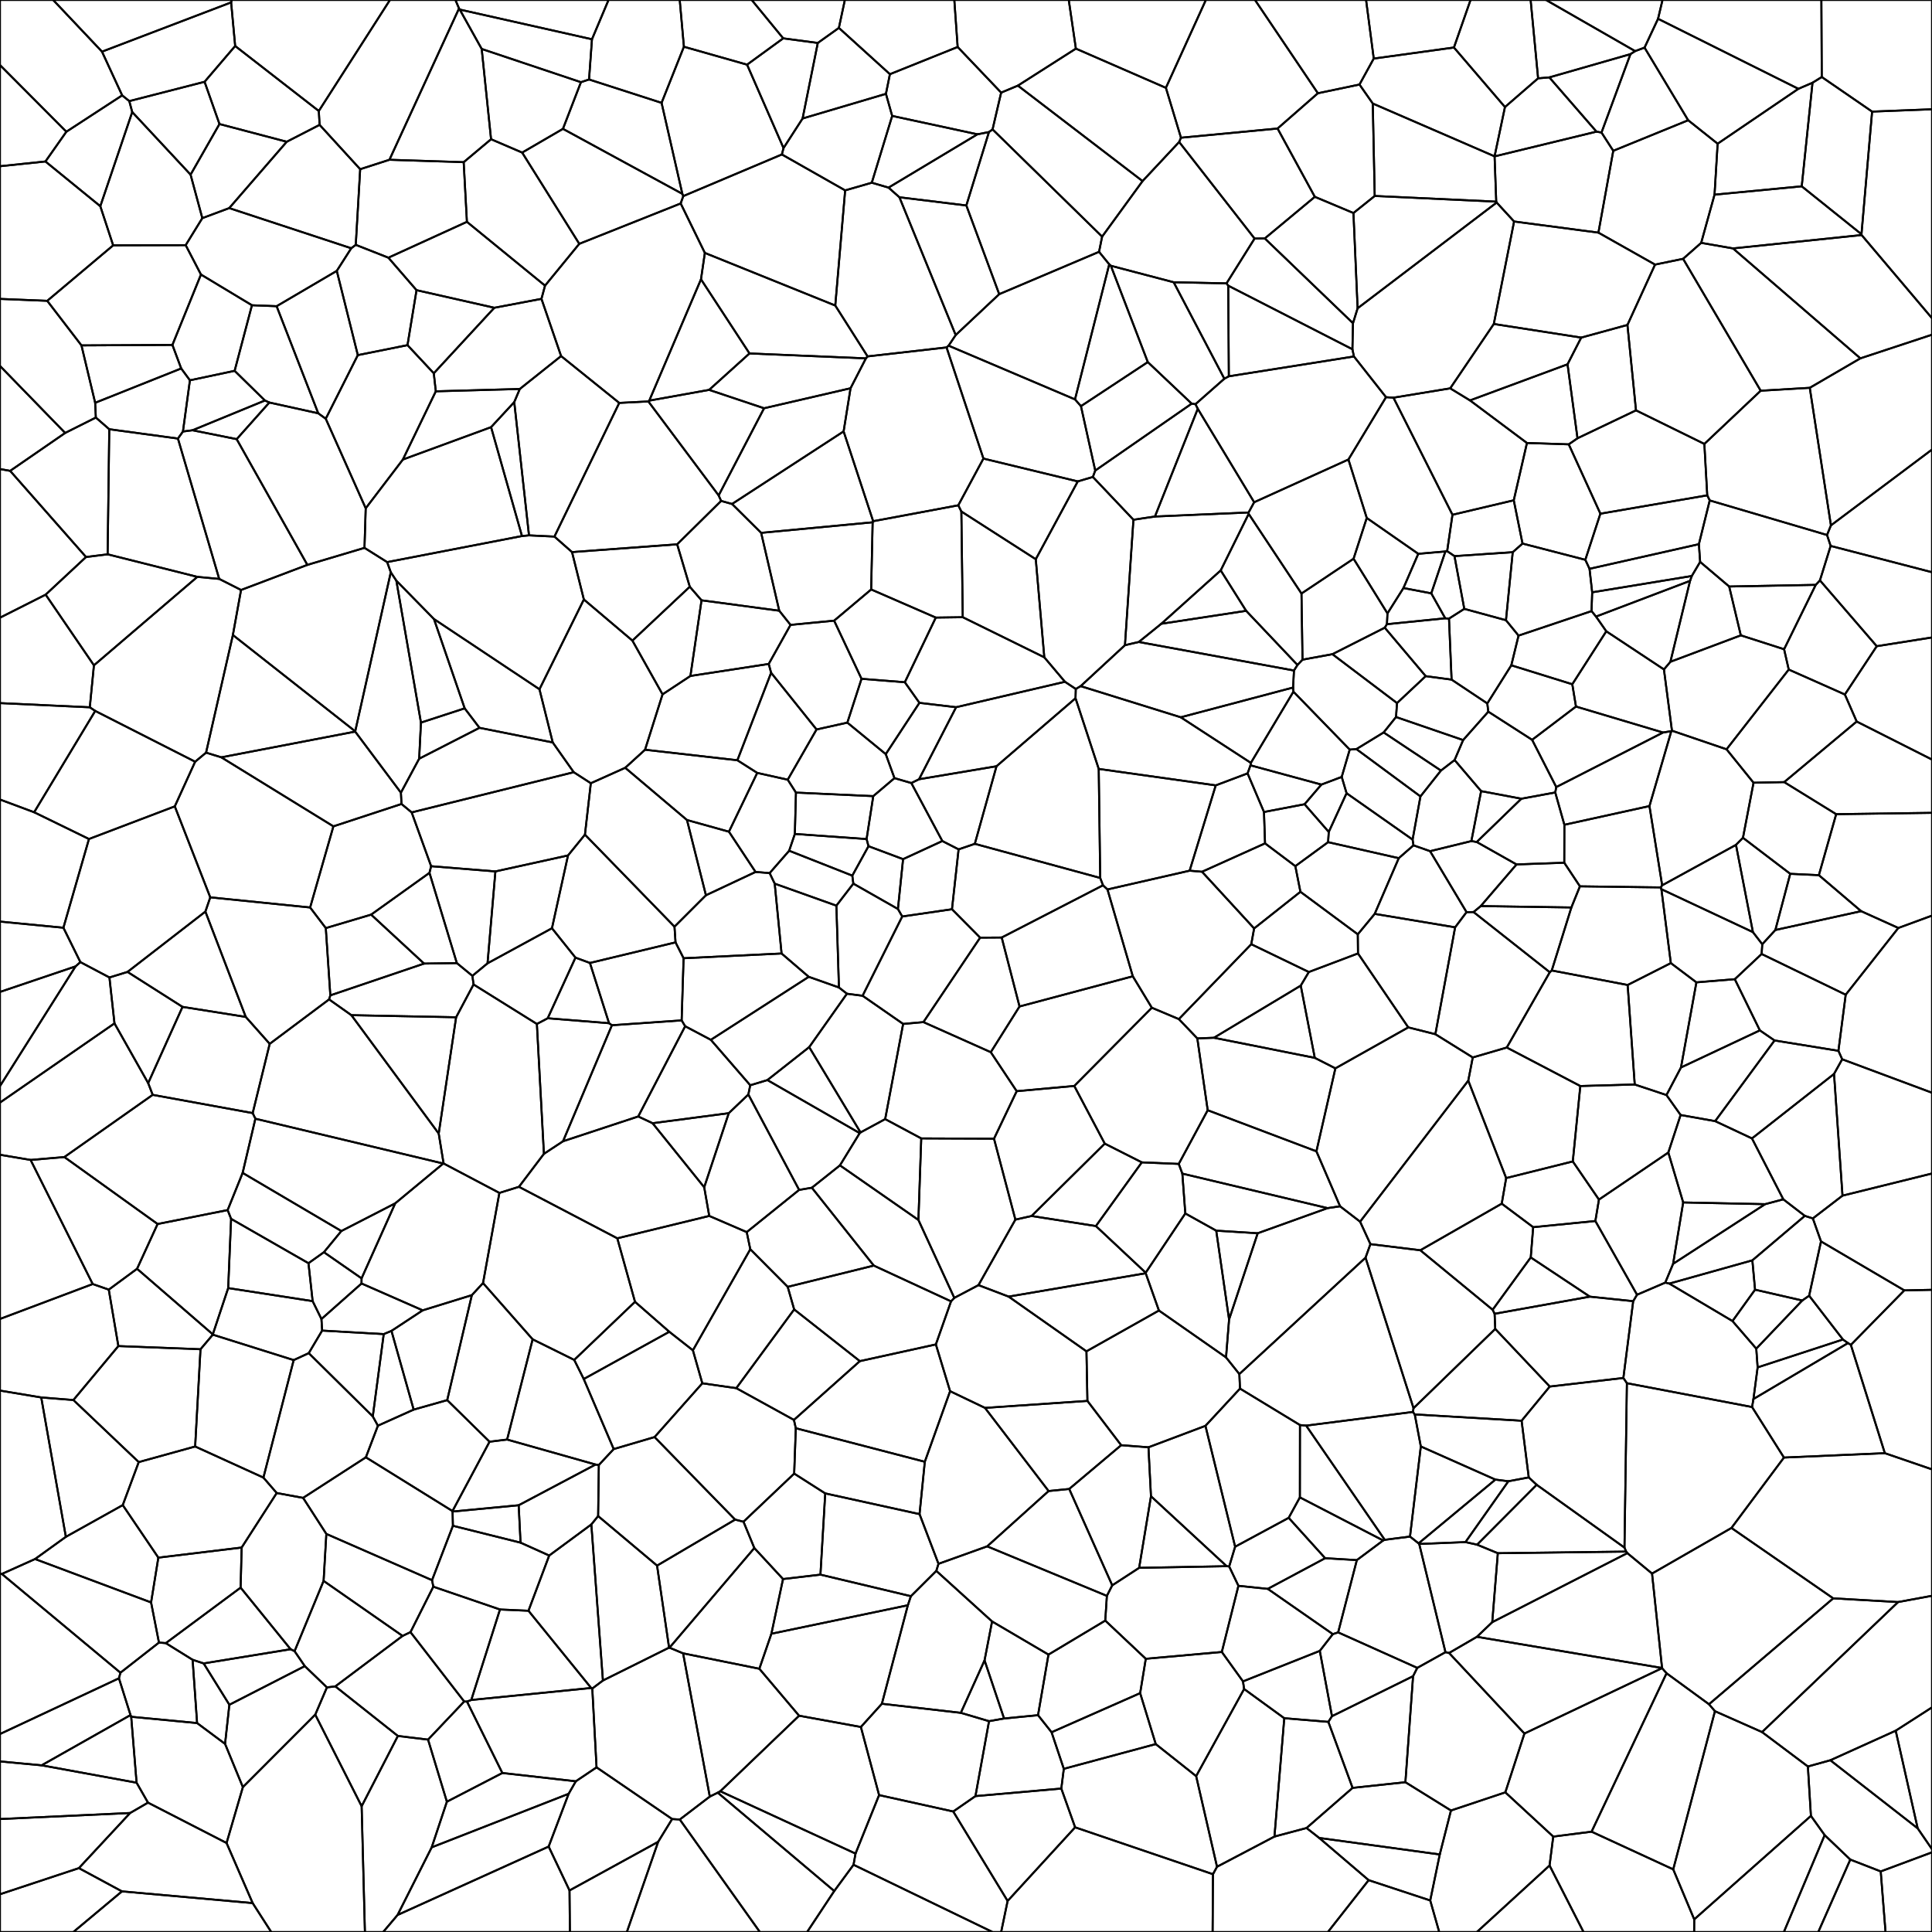 <svg xmlns = "http://www.w3.org/2000/svg" width = "1000" height = "1000">
<g>
<polygon points = "889.046, 74.378 887.441, 100.750 880.527, 125.701 871.170, 133.958 856.653, 136.949 827.337, 120.411 835.020, 78.055 873.795, 62.243 "
fill = "none" stroke = "black"/>
</g>
<g>
<polygon points = "942.944, 39.857 938.151, 42.828 930.832, 45.968 858.206, 9.720 860.511, 0.000 942.744, 0.000 "
fill = "none" stroke = "black"/>
</g>
<g>
<polygon points = "462.975, 402.756 451.997, 412.081 411.983, 410.245 407.725, 403.571 422.642, 377.572 438.587, 374.031 458.467, 390.339 "
fill = "none" stroke = "black"/>
</g>
<g>
<polygon points = "67.549, 887.709 61.564, 868.676 62.334, 865.792 82.276, 850.193 85.830, 850.483 99.696, 859.102 102.019, 891.854 67.906, 888.601 "
fill = "none" stroke = "black"/>
</g>
<g>
<polygon points = "971.402, 334.470 954.902, 359.466 925.847, 346.561 923.443, 336.049 939.822, 302.720 941.999, 300.405 "
fill = "none" stroke = "black"/>
</g>
<g>
<polygon points = "285.695, 480.451 252.346, 498.609 256.422, 451.047 294.003, 442.777 "
fill = "none" stroke = "black"/>
</g>
<g>
<polygon points = "569.468, 454.426 568.701, 397.991 629.269, 406.505 615.753, 450.663 573.227, 460.378 570.911, 458.226 "
fill = "none" stroke = "black"/>
</g>
<g>
<polygon points = "912.033, 896.518 887.652, 885.710 884.571, 882.112 948.870, 827.302 982.449, 829.219 "
fill = "none" stroke = "black"/>
</g>
<g>
<polygon points = "165.432, 64.623 186.427, 87.579 184.146, 126.732 181.798, 128.497 118.642, 107.716 148.414, 73.368 "
fill = "none" stroke = "black"/>
</g>
<g>
<polygon points = "458.559, 48.563 461.794, 60.000 451.240, 94.570 437.451, 98.542 404.699, 79.945 405.548, 76.637 415.421, 61.332 "
fill = "none" stroke = "black"/>
</g>
<g>
<polygon points = "316.732, 530.658 352.818, 528.151 354.637, 531.180 330.346, 577.883 291.419, 590.718 "
fill = "none" stroke = "black"/>
</g>
<g>
<polygon points = "773.590, 80.918 773.595, 80.941 774.445, 104.367 711.552, 101.432 710.546, 53.585 "
fill = "none" stroke = "black"/>
</g>
<g>
<polygon points = "818.436, 174.737 811.355, 188.554 760.870, 207.247 750.617, 201.010 773.191, 167.690 "
fill = "none" stroke = "black"/>
</g>
<g>
<polygon points = "764.440, 847.212 860.278, 863.351 860.293, 863.420 789.038, 897.272 750.042, 855.578 "
fill = "none" stroke = "black"/>
</g>
<g>
<polygon points = "98.645, 90.405 113.595, 64.202 148.414, 73.368 118.642, 107.716 104.718, 112.911 "
fill = "none" stroke = "black"/>
</g>
<g>
<polygon points = "629.512, 636.986 650.986, 638.326 636.168, 682.946 "
fill = "none" stroke = "black"/>
</g>
<g>
<polygon points = "790.345, 229.286 783.523, 258.949 751.797, 266.440 721.257, 205.839 750.617, 201.010 760.870, 207.247 "
fill = "none" stroke = "black"/>
</g>
<g>
<polygon points = "363.106, 310.720 403.338, 316.109 409.175, 323.443 397.892, 343.655 357.364, 349.870 "
fill = "none" stroke = "black"/>
</g>
<g>
<polygon points = "717.867, 323.075 748.055, 320.027 750.000, 320.187 751.337, 351.767 737.942, 349.975 716.747, 324.891 "
fill = "none" stroke = "black"/>
</g>
<g>
<polygon points = "893.657, 387.833 865.405, 378.207 861.253, 346.499 864.599, 342.538 901.041, 328.857 923.443, 336.049 925.847, 346.561 "
fill = "none" stroke = "black"/>
</g>
<g>
<polygon points = "895.020, 303.573 879.987, 290.836 879.343, 281.661 884.952, 259.027 945.669, 276.918 947.541, 282.569 941.999, 300.405 939.822, 302.720 "
fill = "none" stroke = "black"/>
</g>
<g>
<polygon points = "774.670, 104.830 702.698, 159.566 700.541, 110.260 711.552, 101.432 774.445, 104.367 "
fill = "none" stroke = "black"/>
</g>
<g>
<polygon points = "518.191, 47.938 526.853, 44.317 591.385, 93.731 570.457, 122.480 513.748, 66.972 "
fill = "none" stroke = "black"/>
</g>
<g>
<polygon points = "718.148, 317.490 700.607, 289.193 707.431, 268.094 734.097, 286.650 726.421, 304.369 "
fill = "none" stroke = "black"/>
</g>
<g>
<polygon points = "985.669, 667.899 958.002, 696.105 956.493, 695.178 953.897, 693.325 936.409, 670.660 942.549, 642.561 "
fill = "none" stroke = "black"/>
</g>
<g>
<polygon points = "512.830, 544.614 477.963, 529.042 507.315, 485.323 518.480, 485.253 527.705, 520.950 "
fill = "none" stroke = "black"/>
</g>
<g>
<polygon points = "407.715, 666.070 388.351, 646.619 386.503, 637.738 413.626, 615.887 420.219, 614.765 452.270, 655.067 "
fill = "none" stroke = "black"/>
</g>
<g>
<polygon points = "623.934, 738.009 641.827, 718.733 672.858, 737.592 672.815, 775.038 667.020, 785.627 639.303, 800.576 "
fill = "none" stroke = "black"/>
</g>
<g>
<polygon points = "751.016, 937.113 745.220, 959.870 682.836, 951.320 676.259, 946.175 700.097, 925.400 727.430, 922.470 "
fill = "none" stroke = "black"/>
</g>
<g>
<polygon points = "961.019, 373.462 954.902, 359.466 971.402, 334.470 1000.000, 329.943 1000.000, 393.155 "
fill = "none" stroke = "black"/>
</g>
<g>
<polygon points = "702.890, 493.496 702.790, 483.602 711.540, 473.024 753.168, 479.979 742.944, 535.301 728.916, 531.772 "
fill = "none" stroke = "black"/>
</g>
<g>
<polygon points = "244.510, 505.092 236.459, 498.494 222.293, 451.781 223.148, 448.344 256.422, 451.047 252.346, 498.609 "
fill = "none" stroke = "black"/>
</g>
<g>
<polygon points = "187.129, 664.332 218.783, 678.226 202.620, 688.865 198.614, 690.528 166.737, 688.711 166.373, 682.730 "
fill = "none" stroke = "black"/>
</g>
<g>
<polygon points = "505.890, 69.509 459.902, 97.107 451.240, 94.570 461.794, 60.000 "
fill = "none" stroke = "black"/>
</g>
<g>
<polygon points = "105.887, 42.334 121.723, 23.807 165.009, 57.451 165.432, 64.623 148.414, 73.368 113.595, 64.202 "
fill = "none" stroke = "black"/>
</g>
<g>
<polygon points = "116.493, 902.629 125.708, 925.014 117.269, 953.934 76.602, 933.042 70.700, 922.729 67.906, 888.601 102.019, 891.854 "
fill = "none" stroke = "black"/>
</g>
<g>
<polygon points = "950.399, 421.419 923.498, 404.817 961.019, 373.462 1000.000, 393.155 1000.000, 420.720 "
fill = "none" stroke = "black"/>
</g>
<g>
<polygon points = "61.564, 868.676 67.549, 887.709 21.540, 913.724 0.000, 911.711 0.000, 897.518 "
fill = "none" stroke = "black"/>
</g>
<g>
<polygon points = "815.718, 365.706 813.820, 354.170 831.411, 326.754 861.253, 346.499 865.405, 378.207 865.076, 378.427 860.784, 379.150 "
fill = "none" stroke = "black"/>
</g>
<g>
<polygon points = "441.787, 965.204 442.813, 959.414 455.014, 929.143 493.394, 937.635 521.544, 983.939 518.193, 1000.000 513.718, 1000.000 "
fill = "none" stroke = "black"/>
</g>
<g>
<polygon points = "521.544, 983.939 556.481, 945.819 627.835, 970.092 627.640, 1000.000 518.193, 1000.000 "
fill = "none" stroke = "black"/>
</g>
<g>
<polygon points = "817.766, 458.761 859.584, 459.320 859.935, 460.245 864.819, 498.497 842.469, 509.825 803.190, 502.322 813.340, 469.699 "
fill = "none" stroke = "black"/>
</g>
<g>
<polygon points = "351.862, 941.775 367.391, 929.908 371.515, 927.882 431.803, 978.792 417.768, 1000.000 393.305, 1000.000 "
fill = "none" stroke = "black"/>
</g>
<g>
<polygon points = "317.652, 750.037 338.800, 743.824 380.498, 786.547 340.097, 810.355 309.587, 784.715 309.957, 758.279 "
fill = "none" stroke = "black"/>
</g>
<g>
<polygon points = "306.570, 873.979 305.985, 873.690 273.535, 833.727 284.265, 805.142 306.078, 789.044 312.070, 869.826 "
fill = "none" stroke = "black"/>
</g>
<g>
<polygon points = "735.152, 647.135 777.293, 623.011 793.574, 635.186 792.313, 650.847 772.586, 677.931 "
fill = "none" stroke = "black"/>
</g>
<g>
<polygon points = "570.911, 458.226 573.227, 460.378 586.332, 505.320 527.705, 520.950 518.480, 485.253 "
fill = "none" stroke = "black"/>
</g>
<g>
<polygon points = "735.222, 412.225 702.074, 387.731 716.173, 379.117 745.828, 398.838 "
fill = "none" stroke = "black"/>
</g>
<g>
<polygon points = "121.447, 191.936 137.115, 207.300 99.633, 222.702 94.690, 223.349 98.300, 196.847 "
fill = "none" stroke = "black"/>
</g>
<g>
<polygon points = "231.304, 932.563 260.015, 917.702 298.047, 921.992 294.332, 928.464 223.445, 956.184 "
fill = "none" stroke = "black"/>
</g>
<g>
<polygon points = "192.093, 473.410 168.633, 480.376 160.527, 469.712 172.566, 427.717 207.811, 416.137 213.076, 420.497 223.148, 448.344 222.293, 451.781 "
fill = "none" stroke = "black"/>
</g>
<g>
<polygon points = "159.663, 653.831 119.615, 630.877 117.829, 626.332 125.587, 607.086 176.675, 637.180 167.659, 648.142 "
fill = "none" stroke = "black"/>
</g>
<g>
<polygon points = "294.781, 978.494 283.980, 955.778 294.332, 928.464 298.047, 921.992 308.773, 914.777 347.894, 941.532 340.664, 953.321 "
fill = "none" stroke = "black"/>
</g>
<g>
<polygon points = "757.911, 315.146 779.487, 321.024 785.995, 328.991 782.244, 344.362 769.825, 364.097 751.337, 351.767 750.000, 320.187 "
fill = "none" stroke = "black"/>
</g>
<g>
<polygon points = "249.330, 25.340 300.693, 42.539 291.380, 66.693 270.272, 78.974 254.171, 72.063 "
fill = "none" stroke = "black"/>
</g>
<g>
<polygon points = "636.041, 194.769 635.730, 147.862 700.004, 180.774 700.794, 184.504 "
fill = "none" stroke = "black"/>
</g>
<g>
<polygon points = "590.142, 876.364 598.212, 902.738 550.627, 915.537 544.289, 896.607 "
fill = "none" stroke = "black"/>
</g>
<g>
<polygon points = "953.672, 618.862 949.297, 555.864 953.509, 548.280 1000.000, 565.604 1000.000, 607.400 "
fill = "none" stroke = "black"/>
</g>
<g>
<polygon points = "627.835, 970.092 629.925, 966.230 659.655, 950.605 676.259, 946.175 682.836, 951.320 708.412, 973.169 687.327, 1000.000 627.640, 1000.000 "
fill = "none" stroke = "black"/>
</g>
<g>
<polygon points = "540.534, 340.232 536.117, 289.452 557.862, 249.177 565.671, 246.867 586.666, 269.012 582.272, 333.952 559.344, 355.140 556.824, 356.612 551.213, 352.886 "
fill = "none" stroke = "black"/>
</g>
<g>
<polygon points = "556.873, 25.167 603.470, 45.466 611.267, 71.281 610.332, 73.488 591.385, 93.731 526.853, 44.317 "
fill = "none" stroke = "black"/>
</g>
<g>
<polygon points = "953.509, 548.280 951.563, 543.902 955.334, 514.866 982.571, 480.316 1000.000, 473.912 1000.000, 565.604 "
fill = "none" stroke = "black"/>
</g>
<g>
<polygon points = "680.553, 101.874 661.264, 66.523 682.130, 48.263 703.666, 43.753 710.546, 53.585 711.552, 101.432 700.541, 110.260 "
fill = "none" stroke = "black"/>
</g>
<g>
<polygon points = "81.574, 633.544 33.319, 598.887 79.032, 566.690 130.790, 576.132 132.181, 579.044 125.587, 607.086 117.829, 626.332 "
fill = "none" stroke = "black"/>
</g>
<g>
<polygon points = "907.017, 652.345 864.049, 664.384 861.929, 663.887 865.999, 654.152 913.634, 623.272 923.037, 620.773 934.169, 629.332 "
fill = "none" stroke = "black"/>
</g>
<g>
<polygon points = "494.877, 366.051 551.213, 352.886 556.824, 356.612 556.693, 361.406 515.791, 396.601 475.691, 403.337 "
fill = "none" stroke = "black"/>
</g>
<g>
<polygon points = "947.377, 911.106 981.213, 895.805 992.592, 946.351 "
fill = "none" stroke = "black"/>
</g>
<g>
<polygon points = "826.338, 68.135 801.928, 40.057 843.917, 28.021 828.937, 68.603 "
fill = "none" stroke = "black"/>
</g>
<g>
<polygon points = "413.608, 888.054 393.039, 863.744 399.273, 845.620 469.900, 830.879 456.459, 881.864 445.591, 893.886 "
fill = "none" stroke = "black"/>
</g>
<g>
<polygon points = "722.575, 371.132 757.316, 383.063 752.899, 393.390 745.828, 398.838 716.173, 379.117 "
fill = "none" stroke = "black"/>
</g>
<g>
<polygon points = "5.251, 243.721 44.535, 288.310 23.629, 307.784 0.000, 319.710 0.000, 242.767 "
fill = "none" stroke = "black"/>
</g>
<g>
<polygon points = "408.469, 440.340 441.151, 453.227 441.688, 457.368 432.910, 468.764 400.991, 457.382 398.364, 451.912 "
fill = "none" stroke = "black"/>
</g>
<g>
<polygon points = "423.291, 22.226 415.421, 61.332 405.548, 76.637 386.683, 33.465 405.389, 19.846 "
fill = "none" stroke = "black"/>
</g>
<g>
<polygon points = "47.978, 664.620 56.299, 667.510 61.263, 696.724 37.989, 724.649 21.343, 723.321 0.000, 719.765 0.000, 682.685 "
fill = "none" stroke = "black"/>
</g>
<g>
<polygon points = "33.724, 224.092 49.608, 216.127 56.557, 222.174 55.711, 286.913 44.535, 288.310 5.251, 243.721 "
fill = "none" stroke = "black"/>
</g>
<g>
<polygon points = "445.591, 893.886 456.459, 881.864 497.316, 886.561 511.923, 890.880 504.892, 929.665 493.394, 937.635 455.014, 929.143 "
fill = "none" stroke = "black"/>
</g>
<g>
<polygon points = "132.181, 579.044 130.790, 576.132 139.595, 540.293 170.336, 517.291 181.874, 525.452 227.083, 586.732 229.605, 602.218 229.425, 602.242 "
fill = "none" stroke = "black"/>
</g>
<g>
<polygon points = "451.949, 269.775 436.657, 223.287 440.242, 200.954 448.194, 185.486 449.054, 184.469 489.934, 179.825 509.021, 237.358 496.000, 261.544 "
fill = "none" stroke = "black"/>
</g>
<g>
<polygon points = "167.659, 648.142 176.675, 637.180 204.561, 622.849 187.151, 661.676 "
fill = "none" stroke = "black"/>
</g>
<g>
<polygon points = "371.972, 256.429 335.582, 207.783 336.054, 207.362 367.039, 201.799 395.481, 211.310 "
fill = "none" stroke = "black"/>
</g>
<g>
<polygon points = "947.685, 271.932 945.669, 276.918 884.952, 259.027 883.667, 256.384 882.172, 229.782 911.334, 202.237 936.735, 200.728 "
fill = "none" stroke = "black"/>
</g>
<g>
<polygon points = "828.937, 68.603 843.917, 28.021 846.336, 26.453 851.212, 24.650 873.795, 62.243 835.020, 78.055 "
fill = "none" stroke = "black"/>
</g>
<g>
<polygon points = "269.439, 798.481 268.467, 779.112 308.246, 758.045 309.957, 758.279 309.587, 784.715 306.078, 789.044 284.265, 805.142 "
fill = "none" stroke = "black"/>
</g>
<g>
<polygon points = "434.755, 603.191 475.370, 631.452 493.945, 671.783 492.258, 673.575 452.270, 655.067 420.219, 614.765 "
fill = "none" stroke = "black"/>
</g>
<g>
<polygon points = "124.544, 821.750 150.412, 853.636 105.411, 860.979 99.696, 859.102 85.830, 850.483 "
fill = "none" stroke = "black"/>
</g>
<g>
<polygon points = "766.432, 468.988 813.340, 469.699 803.190, 502.322 802.167, 503.230 762.708, 472.075 "
fill = "none" stroke = "black"/>
</g>
<g>
<polygon points = "908.414, 667.538 896.732, 683.780 864.049, 664.384 907.017, 652.345 "
fill = "none" stroke = "black"/>
</g>
<g>
<polygon points = "811.982, 229.991 828.357, 265.880 820.558, 289.754 788.054, 281.349 783.523, 258.949 790.345, 229.286 "
fill = "none" stroke = "black"/>
</g>
<g>
<polygon points = "59.254, 529.695 76.696, 560.614 79.032, 566.690 33.319, 598.887 15.841, 600.388 0.000, 597.709 0.000, 570.689 "
fill = "none" stroke = "black"/>
</g>
<g>
<polygon points = "215.594, 150.194 255.865, 159.300 224.527, 193.213 210.916, 178.641 "
fill = "none" stroke = "black"/>
</g>
<g>
<polygon points = "221.558, 900.420 240.264, 880.702 241.715, 880.739 260.015, 917.702 231.304, 932.563 "
fill = "none" stroke = "black"/>
</g>
<g>
<polygon points = "337.773, 581.372 364.499, 614.534 367.101, 629.363 319.511, 640.948 268.608, 614.291 281.531, 597.221 291.419, 590.718 330.346, 577.883 "
fill = "none" stroke = "black"/>
</g>
<g>
<polygon points = "395.481, 211.310 367.039, 201.799 387.929, 182.943 448.194, 185.486 440.242, 200.954 "
fill = "none" stroke = "black"/>
</g>
<g>
<polygon points = "992.592, 946.351 981.213, 895.805 1000.000, 883.735 1000.000, 957.131 "
fill = "none" stroke = "black"/>
</g>
<g>
<polygon points = "611.150, 371.259 559.344, 355.140 582.272, 333.952 589.420, 332.292 669.763, 347.059 669.299, 355.862 "
fill = "none" stroke = "black"/>
</g>
<g>
<polygon points = "478.682, 756.611 475.954, 783.711 427.138, 772.985 411.067, 762.729 411.910, 739.248 "
fill = "none" stroke = "black"/>
</g>
<g>
<polygon points = "241.673, 114.820 240.002, 83.942 254.171, 72.063 270.272, 78.974 299.832, 126.200 282.106, 147.849 "
fill = "none" stroke = "black"/>
</g>
<g>
<polygon points = "689.869, 845.826 683.126, 854.490 643.367, 870.284 632.412, 855.058 641.001, 820.807 656.206, 822.396 "
fill = "none" stroke = "black"/>
</g>
<g>
<polygon points = "715.912, 797.342 702.298, 807.510 685.900, 806.521 667.020, 785.627 672.815, 775.038 "
fill = "none" stroke = "black"/>
</g>
<g>
<polygon points = "596.192, 521.607 610.173, 527.491 619.729, 537.477 625.108, 574.652 610.121, 602.437 590.999, 601.639 571.817, 591.931 556.044, 562.085 "
fill = "none" stroke = "black"/>
</g>
<g>
<polygon points = "682.130, 48.263 661.264, 66.523 611.267, 71.281 603.470, 45.466 624.145, 0.000 649.591, 0.000 "
fill = "none" stroke = "black"/>
</g>
<g>
<polygon points = "580.314, 748.031 553.420, 770.683 542.760, 771.758 509.822, 728.717 562.847, 725.104 "
fill = "none" stroke = "black"/>
</g>
<g>
<polygon points = "161.823, 673.470 118.108, 666.711 119.615, 630.877 159.663, 653.831 "
fill = "none" stroke = "black"/>
</g>
<g>
<polygon points = "641.485, 711.214 706.801, 650.966 731.634, 728.872 731.331, 730.811 676.067, 737.905 672.858, 737.592 641.827, 718.733 "
fill = "none" stroke = "black"/>
</g>
<g>
<polygon points = "853.756, 417.218 809.715, 426.903 804.993, 410.175 805.517, 407.385 860.784, 379.150 865.076, 378.427 "
fill = "none" stroke = "black"/>
</g>
<g>
<polygon points = "24.452, 155.708 42.159, 178.779 49.253, 208.485 49.608, 216.127 33.724, 224.092 0.000, 189.418 0.000, 154.710 "
fill = "none" stroke = "black"/>
</g>
<g>
<polygon points = "63.126, 978.970 130.778, 985.034 140.387, 1000.000 37.969, 1000.000 "
fill = "none" stroke = "black"/>
</g>
<g>
<polygon points = "525.565, 631.277 533.931, 629.401 567.232, 634.603 593.011, 658.763 593.011, 659.030 522.058, 671.119 506.453, 665.181 "
fill = "none" stroke = "black"/>
</g>
<g>
<polygon points = "213.076, 420.497 296.957, 399.689 305.808, 405.397 302.766, 432.009 294.003, 442.777 256.422, 451.047 223.148, 448.344 "
fill = "none" stroke = "black"/>
</g>
<g>
<polygon points = "114.542, 391.989 183.846, 378.676 207.511, 410.284 207.811, 416.137 172.566, 427.717 "
fill = "none" stroke = "black"/>
</g>
<g>
<polygon points = "497.594, 264.746 496.000, 261.544 509.021, 237.358 557.862, 249.177 536.117, 289.452 "
fill = "none" stroke = "black"/>
</g>
<g>
<polygon points = "822.908, 671.145 773.609, 680.005 772.586, 677.931 792.313, 650.847 "
fill = "none" stroke = "black"/>
</g>
<g>
<polygon points = "802.150, 717.675 773.931, 687.846 773.609, 680.005 822.908, 671.145 845.340, 673.493 840.254, 713.235 "
fill = "none" stroke = "black"/>
</g>
<g>
<polygon points = "562.349, 699.444 562.847, 725.104 509.822, 728.717 491.766, 720.083 484.403, 695.871 492.258, 673.575 493.945, 671.783 506.453, 665.181 522.058, 671.119 "
fill = "none" stroke = "black"/>
</g>
<g>
<polygon points = "862.606, 866.074 823.792, 948.077 803.955, 950.617 779.157, 927.722 789.038, 897.272 860.293, 863.420 "
fill = "none" stroke = "black"/>
</g>
<g>
<polygon points = "492.742, 470.622 496.167, 439.629 504.562, 436.763 569.468, 454.426 570.911, 458.226 518.480, 485.253 507.315, 485.323 "
fill = "none" stroke = "black"/>
</g>
<g>
<polygon points = "759.074, 472.118 762.708, 472.075 802.167, 503.230 779.899, 542.199 762.299, 547.337 742.944, 535.301 753.168, 479.979 "
fill = "none" stroke = "black"/>
</g>
<g>
<polygon points = "681.375, 595.924 691.193, 552.975 728.916, 531.772 742.944, 535.301 762.299, 547.337 759.975, 559.335 703.986, 632.338 693.619, 624.375 "
fill = "none" stroke = "black"/>
</g>
<g>
<polygon points = "281.531, 597.221 268.608, 614.291 258.483, 617.448 229.605, 602.218 227.083, 586.732 236.087, 526.531 245.108, 509.562 277.888, 530.004 "
fill = "none" stroke = "black"/>
</g>
<g>
<polygon points = "384.831, 787.635 390.437, 801.264 346.536, 852.842 346.314, 852.808 340.097, 810.355 380.498, 786.547 "
fill = "none" stroke = "black"/>
</g>
<g>
<polygon points = "159.809, 700.381 152.010, 703.977 110.149, 690.823 110.148, 690.665 118.108, 666.711 161.823, 673.470 166.373, 682.730 166.737, 688.711 "
fill = "none" stroke = "black"/>
</g>
<g>
<polygon points = "405.389, 19.846 386.683, 33.465 353.991, 24.196 351.826, 0.000 389.100, 0.000 "
fill = "none" stroke = "black"/>
</g>
<g>
<polygon points = "909.046, 698.059 909.743, 707.760 907.584, 724.132 906.867, 728.276 842.078, 715.935 840.254, 713.235 845.340, 673.493 847.325, 670.158 861.929, 663.887 864.049, 664.384 896.732, 683.780 "
fill = "none" stroke = "black"/>
</g>
<g>
<polygon points = "58.571, 126.992 96.111, 126.890 104.019, 142.100 89.240, 178.536 42.159, 178.779 24.452, 155.708 "
fill = "none" stroke = "black"/>
</g>
<g>
<polygon points = "48.619, 344.370 23.629, 307.784 44.535, 288.310 55.711, 286.913 102.145, 298.582 "
fill = "none" stroke = "black"/>
</g>
<g>
<polygon points = "185.208, 183.812 210.916, 178.641 224.527, 193.213 225.574, 202.545 208.522, 237.862 189.293, 263.093 168.611, 216.742 "
fill = "none" stroke = "black"/>
</g>
<g>
<polygon points = "748.170, 855.165 733.573, 863.294 692.623, 844.914 702.298, 807.510 715.912, 797.342 716.746, 797.003 729.817, 795.327 734.259, 798.837 734.584, 799.155 "
fill = "none" stroke = "black"/>
</g>
<g>
<polygon points = "165.009, 57.451 121.723, 23.807 119.629, 1.240 119.895, 0.000 201.831, 0.000 "
fill = "none" stroke = "black"/>
</g>
<g>
<polygon points = "962.918, 185.480 896.998, 128.576 963.568, 121.653 1000.000, 164.713 1000.000, 173.238 "
fill = "none" stroke = "black"/>
</g>
<g>
<polygon points = "661.264, 66.523 680.553, 101.874 654.658, 123.415 649.367, 123.472 610.332, 73.488 611.267, 71.281 "
fill = "none" stroke = "black"/>
</g>
<g>
<polygon points = "855.095, 814.468 842.300, 803.885 841.708, 803.102 840.825, 801.045 842.078, 715.935 906.867, 728.276 923.370, 754.426 896.190, 790.869 "
fill = "none" stroke = "black"/>
</g>
<g>
<polygon points = "381.099, 718.511 363.521, 715.988 358.644, 698.920 388.351, 646.619 407.715, 666.070 411.058, 677.757 "
fill = "none" stroke = "black"/>
</g>
<g>
<polygon points = "809.658, 446.548 809.715, 426.903 853.756, 417.218 860.328, 458.236 859.584, 459.320 817.766, 458.761 "
fill = "none" stroke = "black"/>
</g>
<g>
<polygon points = "201.570, 82.697 240.002, 83.942 241.673, 114.820 201.025, 133.376 184.146, 126.732 186.427, 87.579 "
fill = "none" stroke = "black"/>
</g>
<g>
<polygon points = "17.675, 420.422 46.047, 434.262 32.821, 480.192 0.000, 477.009 0.000, 413.837 "
fill = "none" stroke = "black"/>
</g>
<g>
<polygon points = "619.966, 211.596 597.794, 267.347 586.666, 269.012 565.671, 246.867 566.890, 243.564 616.819, 208.929 618.773, 209.203 "
fill = "none" stroke = "black"/>
</g>
<g>
<polygon points = "727.430, 922.470 700.097, 925.400 687.553, 891.238 689.430, 888.295 731.404, 867.581 "
fill = "none" stroke = "black"/>
</g>
<g>
<polygon points = "445.924, 351.350 468.336, 353.125 475.887, 363.794 458.467, 390.339 438.587, 374.031 "
fill = "none" stroke = "black"/>
</g>
<g>
<polygon points = "413.608, 888.054 445.591, 893.886 455.014, 929.143 442.813, 959.414 372.818, 927.147 "
fill = "none" stroke = "black"/>
</g>
<g>
<polygon points = "549.331, 925.753 504.892, 929.665 511.923, 890.880 519.707, 889.496 537.282, 887.773 544.289, 896.607 550.627, 915.537 "
fill = "none" stroke = "black"/>
</g>
<g>
<polygon points = "350.497, 281.735 296.076, 285.761 286.969, 277.735 320.523, 208.544 335.582, 207.783 371.972, 256.429 373.246, 259.275 "
fill = "none" stroke = "black"/>
</g>
<g>
<polygon points = "526.241, 564.795 514.498, 589.389 476.834, 589.237 458.165, 579.247 467.462, 529.983 477.963, 529.042 512.830, 544.614 "
fill = "none" stroke = "black"/>
</g>
<g>
<polygon points = "941.447, 452.984 926.620, 452.285 902.156, 433.643 907.632, 405.139 923.498, 404.817 950.399, 421.419 "
fill = "none" stroke = "black"/>
</g>
<g>
<polygon points = "816.511, 226.843 846.787, 212.395 882.172, 229.782 883.667, 256.384 828.357, 265.880 811.982, 229.991 "
fill = "none" stroke = "black"/>
</g>
<g>
<polygon points = "258.787, 833.070 224.286, 821.270 223.620, 817.901 234.425, 789.743 269.439, 798.481 284.265, 805.142 273.535, 833.727 "
fill = "none" stroke = "black"/>
</g>
<g>
<polygon points = "883.667, 256.384 884.952, 259.027 879.343, 281.661 822.735, 294.415 820.558, 289.754 828.357, 265.880 "
fill = "none" stroke = "black"/>
</g>
<g>
<polygon points = "418.844, 541.987 438.373, 514.352 446.472, 515.403 467.462, 529.983 458.165, 579.247 445.411, 586.142 "
fill = "none" stroke = "black"/>
</g>
<g>
<polygon points = "687.148, 625.323 693.619, 624.375 703.986, 632.338 709.322, 643.955 706.801, 650.966 641.485, 711.214 634.595, 702.591 636.168, 682.946 650.986, 638.326 "
fill = "none" stroke = "black"/>
</g>
<g>
<polygon points = "923.498, 404.817 907.632, 405.139 893.657, 387.833 925.847, 346.561 954.902, 359.466 961.019, 373.462 "
fill = "none" stroke = "black"/>
</g>
<g>
<polygon points = "906.818, 589.251 949.297, 555.864 953.672, 618.862 938.330, 630.653 934.169, 629.332 923.037, 620.773 "
fill = "none" stroke = "black"/>
</g>
<g>
<polygon points = "183.860, 378.536 183.846, 378.676 114.542, 391.989 106.658, 389.563 120.537, 328.685 "
fill = "none" stroke = "black"/>
</g>
<g>
<polygon points = "907.584, 724.132 909.743, 707.760 953.897, 693.325 956.493, 695.178 "
fill = "none" stroke = "black"/>
</g>
<g>
<polygon points = "434.203, 14.439 423.291, 22.226 405.389, 19.846 389.100, 0.000 437.296, 0.000 "
fill = "none" stroke = "black"/>
</g>
<g>
<polygon points = "33.724, 224.092 5.251, 243.721 0.000, 242.767 0.000, 189.418 "
fill = "none" stroke = "black"/>
</g>
<g>
<polygon points = "21.343, 723.321 37.989, 724.649 71.809, 756.776 63.534, 779.035 34.087, 795.462 "
fill = "none" stroke = "black"/>
</g>
<g>
<polygon points = "910.895, 533.320 870.074, 552.522 878.054, 508.462 897.928, 506.829 "
fill = "none" stroke = "black"/>
</g>
<g>
<polygon points = "353.569, 855.769 346.536, 852.842 390.437, 801.264 405.293, 817.310 399.273, 845.620 393.039, 863.744 "
fill = "none" stroke = "black"/>
</g>
<g>
<polygon points = "685.900, 806.521 656.206, 822.396 641.001, 820.807 636.221, 810.809 639.303, 800.576 667.020, 785.627 "
fill = "none" stroke = "black"/>
</g>
<g>
<polygon points = "643.951, 874.226 619.124, 919.320 598.212, 902.738 590.142, 876.364 593.058, 858.582 632.412, 855.058 643.367, 870.284 "
fill = "none" stroke = "black"/>
</g>
<g>
<polygon points = "907.312, 482.465 912.150, 488.743 911.812, 493.783 897.928, 506.829 878.054, 508.462 864.819, 498.497 859.935, 460.245 "
fill = "none" stroke = "black"/>
</g>
<g>
<polygon points = "214.115, 729.613 195.609, 737.931 192.951, 733.146 198.614, 690.528 202.620, 688.865 "
fill = "none" stroke = "black"/>
</g>
<g>
<polygon points = "826.095, 319.135 874.766, 300.650 864.599, 342.538 861.253, 346.499 831.411, 326.754 "
fill = "none" stroke = "black"/>
</g>
<g>
<polygon points = "444.979, 586.502 445.411, 586.142 458.165, 579.247 476.834, 589.237 475.370, 631.452 434.755, 603.191 "
fill = "none" stroke = "black"/>
</g>
<g>
<polygon points = "896.998, 128.576 962.918, 185.480 936.735, 200.728 911.334, 202.237 871.170, 133.958 880.527, 125.701 "
fill = "none" stroke = "black"/>
</g>
<g>
<polygon points = "353.824, 495.983 349.656, 487.767 349.116, 479.648 365.391, 463.388 391.068, 451.321 398.364, 451.912 400.991, 457.382 404.542, 493.525 "
fill = "none" stroke = "black"/>
</g>
<g>
<polygon points = "342.931, 359.401 333.870, 388.065 323.614, 397.403 305.808, 405.397 296.957, 399.689 286.092, 384.291 279.225, 356.763 302.207, 310.296 327.329, 331.580 "
fill = "none" stroke = "black"/>
</g>
<g>
<polygon points = "676.067, 737.905 731.331, 730.811 732.273, 732.101 735.413, 748.679 729.817, 795.327 716.746, 797.003 "
fill = "none" stroke = "black"/>
</g>
<g>
<polygon points = "51.918, 106.736 23.522, 83.582 34.343, 68.184 63.231, 49.363 66.921, 52.334 68.442, 58.000 "
fill = "none" stroke = "black"/>
</g>
<g>
<polygon points = "119.629, 1.240 52.797, 26.738 27.525, 0.000 119.895, 0.000 "
fill = "none" stroke = "black"/>
</g>
<g>
<polygon points = "118.717, 882.378 105.411, 860.979 150.412, 853.636 152.472, 854.647 157.759, 862.375 "
fill = "none" stroke = "black"/>
</g>
<g>
<polygon points = "49.253, 208.485 93.788, 190.713 98.300, 196.847 94.690, 223.349 92.096, 226.992 56.557, 222.174 49.608, 216.127 "
fill = "none" stroke = "black"/>
</g>
<g>
<polygon points = "46.484, 366.094 49.288, 367.979 17.675, 420.422 0.000, 413.837 0.000, 363.923 "
fill = "none" stroke = "black"/>
</g>
<g>
<polygon points = "559.500, 210.226 594.096, 187.414 616.819, 208.929 566.890, 243.564 "
fill = "none" stroke = "black"/>
</g>
<g>
<polygon points = "611.977, 607.459 610.121, 602.437 625.108, 574.652 681.375, 595.924 693.619, 624.375 687.148, 625.323 "
fill = "none" stroke = "black"/>
</g>
<g>
<polygon points = "308.246, 758.045 262.480, 745.111 275.696, 693.237 297.214, 703.884 302.145, 713.774 317.652, 750.037 309.957, 758.279 "
fill = "none" stroke = "black"/>
</g>
<g>
<polygon points = "223.445, 956.184 294.332, 928.464 283.980, 955.778 205.780, 991.190 "
fill = "none" stroke = "black"/>
</g>
<g>
<polygon points = "770.340, 368.360 757.316, 383.063 722.575, 371.132 723.098, 363.908 737.942, 349.975 751.337, 351.767 769.825, 364.097 "
fill = "none" stroke = "black"/>
</g>
<g>
<polygon points = "15.841, 600.388 33.319, 598.887 81.574, 633.544 70.944, 656.719 56.299, 667.510 47.978, 664.620 "
fill = "none" stroke = "black"/>
</g>
<g>
<polygon points = "825.756, 631.993 827.608, 620.907 863.518, 596.546 871.212, 622.387 865.999, 654.152 861.929, 663.887 847.325, 670.158 "
fill = "none" stroke = "black"/>
</g>
<g>
<polygon points = "187.151, 661.676 204.561, 622.849 229.425, 602.242 229.605, 602.218 258.483, 617.448 250.016, 664.109 244.229, 670.357 218.783, 678.226 187.129, 664.332 "
fill = "none" stroke = "black"/>
</g>
<g>
<polygon points = "932.836, 673.134 909.046, 698.059 896.732, 683.780 908.414, 667.538 "
fill = "none" stroke = "black"/>
</g>
<g>
<polygon points = "574.137, 136.816 556.416, 206.725 490.998, 178.924 494.659, 173.421 517.189, 152.256 568.868, 130.338 "
fill = "none" stroke = "black"/>
</g>
<g>
<polygon points = "485.758, 809.428 510.964, 800.386 572.920, 826.024 572.082, 838.814 542.685, 856.414 513.501, 839.262 484.630, 813.080 "
fill = "none" stroke = "black"/>
</g>
<g>
<polygon points = "346.430, 689.325 328.677, 673.814 319.511, 640.948 367.101, 629.363 386.503, 637.738 388.351, 646.619 358.644, 698.920 "
fill = "none" stroke = "black"/>
</g>
<g>
<polygon points = "304.893, 41.137 342.429, 53.239 353.181, 100.336 291.380, 66.693 300.693, 42.539 "
fill = "none" stroke = "black"/>
</g>
<g>
<polygon points = "346.430, 689.325 358.644, 698.920 363.521, 715.988 338.800, 743.824 317.652, 750.037 302.145, 713.774 "
fill = "none" stroke = "black"/>
</g>
<g>
<polygon points = "205.780, 991.190 283.980, 955.778 294.781, 978.494 294.979, 1000.000 198.329, 1000.000 "
fill = "none" stroke = "black"/>
</g>
<g>
<polygon points = "982.449, 829.219 948.870, 827.302 896.190, 790.869 923.370, 754.426 975.586, 752.159 1000.000, 760.540 1000.000, 825.980 "
fill = "none" stroke = "black"/>
</g>
<g>
<polygon points = "381.665, 393.507 333.870, 388.065 342.931, 359.401 357.364, 349.870 397.892, 343.655 399.127, 348.229 "
fill = "none" stroke = "black"/>
</g>
<g>
<polygon points = "312.070, 869.826 306.078, 789.044 309.587, 784.715 340.097, 810.355 346.314, 852.808 "
fill = "none" stroke = "black"/>
</g>
<g>
<polygon points = "504.562, 436.763 515.791, 396.601 556.693, 361.406 568.701, 397.991 569.468, 454.426 "
fill = "none" stroke = "black"/>
</g>
<g>
<polygon points = "23.629, 307.784 48.619, 344.370 46.484, 366.094 0.000, 363.923 0.000, 319.710 "
fill = "none" stroke = "black"/>
</g>
<g>
<polygon points = "802.051, 965.580 819.632, 1000.000 764.432, 1000.000 "
fill = "none" stroke = "black"/>
</g>
<g>
<polygon points = "378.907, 260.857 373.246, 259.275 371.972, 256.429 395.481, 211.310 440.242, 200.954 436.657, 223.287 "
fill = "none" stroke = "black"/>
</g>
<g>
<polygon points = "377.298, 430.486 355.585, 424.443 323.614, 397.403 333.870, 388.065 381.665, 393.507 391.941, 400.055 "
fill = "none" stroke = "black"/>
</g>
<g>
<polygon points = "603.470, 45.466 556.873, 25.167 553.191, 0.000 624.145, 0.000 "
fill = "none" stroke = "black"/>
</g>
<g>
<polygon points = "471.704, 405.302 487.743, 435.315 467.431, 444.690 449.533, 437.991 448.543, 434.294 451.997, 412.081 462.975, 402.756 "
fill = "none" stroke = "black"/>
</g>
<g>
<polygon points = "973.461, 968.645 975.947, 1000.000 941.139, 1000.000 957.710, 962.519 "
fill = "none" stroke = "black"/>
</g>
<g>
<polygon points = "223.620, 817.901 224.286, 821.270 212.468, 844.789 208.360, 846.748 167.495, 818.271 168.909, 793.955 "
fill = "none" stroke = "black"/>
</g>
<g>
<polygon points = "772.381, 839.639 842.300, 803.885 855.095, 814.468 860.278, 863.351 764.440, 847.212 "
fill = "none" stroke = "black"/>
</g>
<g>
<polygon points = "846.136, 561.334 842.469, 509.825 864.819, 498.497 878.054, 508.462 870.074, 552.522 862.559, 566.799 "
fill = "none" stroke = "black"/>
</g>
<g>
<polygon points = "122.505, 227.305 159.089, 292.382 124.769, 305.372 113.461, 299.644 92.096, 226.992 94.690, 223.349 99.633, 222.702 "
fill = "none" stroke = "black"/>
</g>
<g>
<polygon points = "698.612, 387.989 669.473, 358.009 669.299, 355.862 669.763, 347.059 671.568, 344.182 674.180, 341.439 689.651, 338.606 723.098, 363.908 722.575, 371.132 716.173, 379.117 702.074, 387.731 "
fill = "none" stroke = "black"/>
</g>
<g>
<polygon points = "275.696, 693.237 262.480, 745.111 253.389, 746.231 231.472, 724.704 244.229, 670.357 250.016, 664.109 "
fill = "none" stroke = "black"/>
</g>
<g>
<polygon points = "731.404, 867.581 689.430, 888.295 683.126, 854.490 689.869, 845.826 692.623, 844.914 733.573, 863.294 "
fill = "none" stroke = "black"/>
</g>
<g>
<polygon points = "793.020, 382.933 770.340, 368.360 769.825, 364.097 782.244, 344.362 813.820, 354.170 815.718, 365.706 "
fill = "none" stroke = "black"/>
</g>
<g>
<polygon points = "634.595, 702.591 599.855, 678.324 593.011, 659.030 593.011, 658.763 613.514, 628.087 629.512, 636.986 636.168, 682.946 "
fill = "none" stroke = "black"/>
</g>
<g>
<polygon points = "377.210, 576.177 387.344, 566.503 413.626, 615.887 386.503, 637.738 367.101, 629.363 364.499, 614.534 "
fill = "none" stroke = "black"/>
</g>
<g>
<polygon points = "432.334, 158.144 364.831, 130.910 352.318, 105.307 353.662, 101.500 404.699, 79.945 437.451, 98.542 "
fill = "none" stroke = "black"/>
</g>
<g>
<polygon points = "94.468, 521.160 66.001, 503.062 106.309, 471.834 127.204, 526.354 "
fill = "none" stroke = "black"/>
</g>
<g>
<polygon points = "127.204, 526.354 106.309, 471.834 108.832, 464.469 160.527, 469.712 168.633, 480.376 170.982, 515.193 170.336, 517.291 139.595, 540.293 "
fill = "none" stroke = "black"/>
</g>
<g>
<polygon points = "709.322, 643.955 703.986, 632.338 759.975, 559.335 779.587, 609.768 777.293, 623.011 735.152, 647.135 "
fill = "none" stroke = "black"/>
</g>
<g>
<polygon points = "511.878, 68.356 500.177, 106.347 465.536, 102.106 459.902, 97.107 505.890, 69.509 "
fill = "none" stroke = "black"/>
</g>
<g>
<polygon points = "634.843, 146.667 635.730, 147.862 636.041, 194.769 633.714, 196.029 607.502, 146.096 "
fill = "none" stroke = "black"/>
</g>
<g>
<polygon points = "680.534, 547.546 628.325, 537.144 673.266, 510.148 "
fill = "none" stroke = "black"/>
</g>
<g>
<polygon points = "687.421, 435.903 687.767, 430.619 696.978, 410.565 731.159, 434.574 731.614, 437.541 724.001, 444.187 "
fill = "none" stroke = "black"/>
</g>
<g>
<polygon points = "21.540, 913.724 67.549, 887.709 67.906, 888.601 70.700, 922.729 "
fill = "none" stroke = "black"/>
</g>
<g>
<polygon points = "467.462, 529.983 446.472, 515.403 466.995, 474.374 492.742, 470.622 507.315, 485.323 477.963, 529.042 "
fill = "none" stroke = "black"/>
</g>
<g>
<polygon points = "450.915, 305.107 484.366, 319.660 468.336, 353.125 445.924, 351.350 431.744, 321.255 "
fill = "none" stroke = "black"/>
</g>
<g>
<polygon points = "871.212, 622.387 913.634, 623.272 865.999, 654.152 "
fill = "none" stroke = "black"/>
</g>
<g>
<polygon points = "164.719, 213.924 168.611, 216.742 189.293, 263.093 188.659, 283.572 159.089, 292.382 122.505, 227.305 139.414, 208.342 "
fill = "none" stroke = "black"/>
</g>
<g>
<polygon points = "782.984, 285.809 788.054, 281.349 820.558, 289.754 822.735, 294.415 824.109, 306.586 823.781, 316.293 785.995, 328.991 779.487, 321.024 "
fill = "none" stroke = "black"/>
</g>
<g>
<polygon points = "340.664, 953.321 347.894, 941.532 351.862, 941.775 393.305, 1000.000 324.468, 1000.000 "
fill = "none" stroke = "black"/>
</g>
<g>
<polygon points = "571.817, 591.931 590.999, 601.639 567.232, 634.603 533.931, 629.401 "
fill = "none" stroke = "black"/>
</g>
<g>
<polygon points = "39.111, 500.193 41.598, 497.979 56.644, 505.934 59.254, 529.695 0.000, 570.689 0.000, 562.131 "
fill = "none" stroke = "black"/>
</g>
<g>
<polygon points = "399.127, 348.229 397.892, 343.655 409.175, 323.443 431.744, 321.255 445.924, 351.350 438.587, 374.031 422.642, 377.572 "
fill = "none" stroke = "black"/>
</g>
<g>
<polygon points = "173.561, 872.865 169.217, 873.391 157.759, 862.375 152.472, 854.647 167.495, 818.271 208.360, 846.748 "
fill = "none" stroke = "black"/>
</g>
<g>
<polygon points = "689.651, 338.606 716.747, 324.891 737.942, 349.975 723.098, 363.908 "
fill = "none" stroke = "black"/>
</g>
<g>
<polygon points = "434.238, 511.122 418.600, 505.598 404.542, 493.525 400.991, 457.382 432.910, 468.764 "
fill = "none" stroke = "black"/>
</g>
<g>
<polygon points = "216.959, 392.707 248.175, 376.718 286.092, 384.291 296.957, 399.689 213.076, 420.497 207.811, 416.137 207.511, 410.284 "
fill = "none" stroke = "black"/>
</g>
<g>
<polygon points = "465.536, 102.106 500.177, 106.347 517.189, 152.256 494.659, 173.421 "
fill = "none" stroke = "black"/>
</g>
<g>
<polygon points = "814.077, 601.154 779.587, 609.768 759.975, 559.335 762.299, 547.337 779.899, 542.199 817.968, 562.126 "
fill = "none" stroke = "black"/>
</g>
<g>
<polygon points = "631.842, 295.239 645.003, 316.159 601.086, 322.866 "
fill = "none" stroke = "black"/>
</g>
<g>
<polygon points = "731.159, 434.574 696.978, 410.565 694.468, 402.118 698.612, 387.989 702.074, 387.731 735.222, 412.225 "
fill = "none" stroke = "black"/>
</g>
<g>
<polygon points = "130.778, 985.034 117.269, 953.934 125.708, 925.014 163.173, 887.504 187.186, 934.906 188.882, 1000.000 140.387, 1000.000 "
fill = "none" stroke = "black"/>
</g>
<g>
<polygon points = "963.316, 471.620 918.922, 481.368 926.620, 452.285 941.447, 452.984 "
fill = "none" stroke = "black"/>
</g>
<g>
<polygon points = "283.489, 527.055 297.862, 495.668 305.348, 498.418 315.241, 529.608 "
fill = "none" stroke = "black"/>
</g>
<g>
<polygon points = "568.868, 130.338 517.189, 152.256 500.177, 106.347 511.878, 68.356 513.748, 66.972 570.457, 122.480 "
fill = "none" stroke = "black"/>
</g>
<g>
<polygon points = "542.685, 856.414 572.082, 838.814 593.058, 858.582 590.142, 876.364 544.289, 896.607 537.282, 887.773 "
fill = "none" stroke = "black"/>
</g>
<g>
<polygon points = "273.808, 277.102 266.174, 208.129 269.045, 201.334 290.419, 184.294 320.523, 208.544 286.969, 277.735 "
fill = "none" stroke = "black"/>
</g>
<g>
<polygon points = "52.797, 26.738 119.629, 1.240 121.723, 23.807 105.887, 42.334 66.921, 52.334 63.231, 49.363 "
fill = "none" stroke = "black"/>
</g>
<g>
<polygon points = "357.031, 303.694 350.497, 281.735 373.246, 259.275 378.907, 260.857 393.968, 275.800 403.338, 316.109 363.106, 310.720 "
fill = "none" stroke = "black"/>
</g>
<g>
<polygon points = "647.645, 488.720 677.455, 503.111 673.266, 510.148 628.325, 537.144 619.729, 537.477 610.173, 527.491 "
fill = "none" stroke = "black"/>
</g>
<g>
<polygon points = "270.173, 277.452 254.182, 221.092 266.174, 208.129 273.808, 277.102 "
fill = "none" stroke = "black"/>
</g>
<g>
<polygon points = "749.042, 285.268 748.125, 285.438 734.097, 286.650 707.431, 268.094 697.939, 237.838 717.403, 205.582 721.257, 205.839 751.797, 266.440 "
fill = "none" stroke = "black"/>
</g>
<g>
<polygon points = "779.587, 609.768 814.077, 601.154 827.608, 620.907 825.756, 631.993 793.574, 635.186 777.293, 623.011 "
fill = "none" stroke = "black"/>
</g>
<g>
<polygon points = "498.319, 319.467 497.594, 264.746 536.117, 289.452 540.534, 340.232 "
fill = "none" stroke = "black"/>
</g>
<g>
<polygon points = "174.323, 140.201 185.208, 183.812 168.611, 216.742 164.719, 213.924 143.180, 158.491 "
fill = "none" stroke = "black"/>
</g>
<g>
<polygon points = "752.899, 393.390 757.316, 383.063 770.340, 368.360 793.020, 382.933 805.517, 407.385 804.993, 410.175 787.451, 413.411 766.625, 409.482 "
fill = "none" stroke = "black"/>
</g>
<g>
<polygon points = "858.206, 9.720 851.212, 24.650 846.336, 26.453 800.234, 0.000 860.511, 0.000 "
fill = "none" stroke = "black"/>
</g>
<g>
<polygon points = "673.092, 461.587 702.790, 483.602 702.890, 493.496 677.455, 503.111 647.645, 488.720 649.136, 480.553 "
fill = "none" stroke = "black"/>
</g>
<g>
<polygon points = "113.461, 299.644 102.145, 298.582 55.711, 286.913 56.557, 222.174 92.096, 226.992 "
fill = "none" stroke = "black"/>
</g>
<g>
<polygon points = "509.021, 237.358 489.934, 179.825 490.998, 178.924 556.416, 206.725 559.500, 210.226 566.890, 243.564 565.671, 246.867 557.862, 249.177 "
fill = "none" stroke = "black"/>
</g>
<g>
<polygon points = "49.288, 367.979 101.005, 394.262 90.468, 417.371 46.047, 434.262 17.675, 420.422 "
fill = "none" stroke = "black"/>
</g>
<g>
<polygon points = "740.825, 307.112 726.421, 304.369 734.097, 286.650 748.125, 285.438 "
fill = "none" stroke = "black"/>
</g>
<g>
<polygon points = "52.797, 26.738 63.231, 49.363 34.343, 68.184 0.000, 33.677 0.000, 0.000 27.525, 0.000 "
fill = "none" stroke = "black"/>
</g>
<g>
<polygon points = "363.521, 715.988 381.099, 718.511 410.934, 734.943 411.910, 739.248 411.067, 762.729 384.831, 787.635 380.498, 786.547 338.800, 743.824 "
fill = "none" stroke = "black"/>
</g>
<g>
<polygon points = "796.118, 40.539 778.966, 55.403 752.556, 24.592 761.143, 0.000 792.252, 0.000 "
fill = "none" stroke = "black"/>
</g>
<g>
<polygon points = "783.688, 114.646 773.191, 167.690 750.617, 201.010 721.257, 205.839 717.403, 205.582 700.794, 184.504 700.004, 180.774 700.306, 167.294 702.698, 159.566 774.670, 104.830 "
fill = "none" stroke = "black"/>
</g>
<g>
<polygon points = "673.640, 307.204 646.317, 265.975 646.267, 265.257 649.148, 259.957 697.939, 237.838 707.431, 268.094 700.607, 289.193 "
fill = "none" stroke = "black"/>
</g>
<g>
<polygon points = "460.615, 38.396 458.559, 48.563 415.421, 61.332 423.291, 22.226 434.203, 14.439 "
fill = "none" stroke = "black"/>
</g>
<g>
<polygon points = "219.496, 498.752 170.982, 515.193 168.633, 480.376 192.093, 473.410 "
fill = "none" stroke = "black"/>
</g>
<g>
<polygon points = "234.425, 789.743 234.257, 782.372 268.467, 779.112 269.439, 798.481 "
fill = "none" stroke = "black"/>
</g>
<g>
<polygon points = "971.402, 334.470 941.999, 300.405 947.541, 282.569 1000.000, 296.182 1000.000, 329.943 "
fill = "none" stroke = "black"/>
</g>
<g>
<polygon points = "824.109, 306.586 822.735, 294.415 879.343, 281.661 879.987, 290.836 875.671, 298.129 "
fill = "none" stroke = "black"/>
</g>
<g>
<polygon points = "556.044, 562.085 571.817, 591.931 533.931, 629.401 525.565, 631.277 514.498, 589.389 526.241, 564.795 "
fill = "none" stroke = "black"/>
</g>
<g>
<polygon points = "628.325, 537.144 680.534, 547.546 691.193, 552.975 681.375, 595.924 625.108, 574.652 619.729, 537.477 "
fill = "none" stroke = "black"/>
</g>
<g>
<polygon points = "981.213, 895.805 947.377, 911.106 935.756, 914.328 912.033, 896.518 982.449, 829.219 1000.000, 825.980 1000.000, 883.735 "
fill = "none" stroke = "black"/>
</g>
<g>
<polygon points = "418.600, 505.598 434.238, 511.122 438.373, 514.352 418.844, 541.987 397.196, 559.043 388.326, 561.732 367.932, 538.211 "
fill = "none" stroke = "black"/>
</g>
<g>
<polygon points = "817.968, 562.126 779.899, 542.199 802.167, 503.230 803.190, 502.322 842.469, 509.825 846.136, 561.334 "
fill = "none" stroke = "black"/>
</g>
<g>
<polygon points = "911.334, 202.237 882.172, 229.782 846.787, 212.395 842.360, 168.185 856.653, 136.949 871.170, 133.958 "
fill = "none" stroke = "black"/>
</g>
<g>
<polygon points = "805.517, 407.385 793.020, 382.933 815.718, 365.706 860.784, 379.150 "
fill = "none" stroke = "black"/>
</g>
<g>
<polygon points = "887.758, 580.299 869.886, 577.123 862.559, 566.799 870.074, 552.522 910.895, 533.320 918.505, 538.542 "
fill = "none" stroke = "black"/>
</g>
<g>
<polygon points = "504.892, 929.665 549.331, 925.753 556.481, 945.819 521.544, 983.939 493.394, 937.635 "
fill = "none" stroke = "black"/>
</g>
<g>
<polygon points = "372.818, 927.147 442.813, 959.414 441.787, 965.204 431.803, 978.792 371.515, 927.882 "
fill = "none" stroke = "black"/>
</g>
<g>
<polygon points = "139.414, 208.342 122.505, 227.305 99.633, 222.702 137.115, 207.300 "
fill = "none" stroke = "black"/>
</g>
<g>
<polygon points = "81.957, 806.228 63.534, 779.035 71.809, 756.776 101.011, 748.704 136.342, 764.802 143.232, 772.784 125.078, 801.005 "
fill = "none" stroke = "black"/>
</g>
<g>
<polygon points = "136.342, 764.802 101.011, 748.704 103.776, 698.366 110.149, 690.823 152.010, 703.977 "
fill = "none" stroke = "black"/>
</g>
<g>
<polygon points = "947.685, 271.932 936.735, 200.728 962.918, 185.480 1000.000, 173.238 1000.000, 232.691 "
fill = "none" stroke = "black"/>
</g>
<g>
<polygon points = "280.259, 154.679 290.419, 184.294 269.045, 201.334 225.574, 202.545 224.527, 193.213 255.865, 159.300 "
fill = "none" stroke = "black"/>
</g>
<g>
<polygon points = "779.157, 927.722 751.016, 937.113 727.430, 922.470 731.404, 867.581 733.573, 863.294 748.170, 855.165 750.042, 855.578 789.038, 897.272 "
fill = "none" stroke = "black"/>
</g>
<g>
<polygon points = "243.933, 879.908 258.787, 833.070 273.535, 833.727 305.985, 873.690 "
fill = "none" stroke = "black"/>
</g>
<g>
<polygon points = "484.403, 695.871 445.058, 704.521 411.058, 677.757 407.715, 666.070 452.270, 655.067 492.258, 673.575 "
fill = "none" stroke = "black"/>
</g>
<g>
<polygon points = "130.404, 157.999 143.180, 158.491 164.719, 213.924 139.414, 208.342 137.115, 207.300 121.447, 191.936 "
fill = "none" stroke = "black"/>
</g>
<g>
<polygon points = "387.929, 182.943 362.832, 144.565 364.831, 130.910 432.334, 158.144 449.054, 184.469 448.194, 185.486 "
fill = "none" stroke = "black"/>
</g>
<g>
<polygon points = "909.743, 707.760 909.046, 698.059 932.836, 673.134 936.409, 670.660 953.897, 693.325 "
fill = "none" stroke = "black"/>
</g>
<g>
<polygon points = "866.062, 967.581 823.792, 948.077 862.606, 866.074 884.571, 882.112 887.652, 885.710 "
fill = "none" stroke = "black"/>
</g>
<g>
<polygon points = "362.832, 144.565 387.929, 182.943 367.039, 201.799 336.054, 207.362 "
fill = "none" stroke = "black"/>
</g>
<g>
<polygon points = "537.282, 887.773 519.707, 889.496 509.605, 859.399 513.501, 839.262 542.685, 856.414 "
fill = "none" stroke = "black"/>
</g>
<g>
<polygon points = "975.586, 752.159 923.370, 754.426 906.867, 728.276 907.584, 724.132 956.493, 695.178 958.002, 696.105 "
fill = "none" stroke = "black"/>
</g>
<g>
<polygon points = "556.693, 361.406 556.824, 356.612 559.344, 355.140 611.150, 371.259 647.443, 394.866 647.251, 396.133 645.737, 400.303 629.269, 406.505 568.701, 397.991 "
fill = "none" stroke = "black"/>
</g>
<g>
<polygon points = "237.966, 4.941 306.403, 20.327 304.893, 41.137 300.693, 42.539 249.330, 25.340 "
fill = "none" stroke = "black"/>
</g>
<g>
<polygon points = "328.677, 673.814 297.214, 703.884 275.696, 693.237 250.016, 664.109 258.483, 617.448 268.608, 614.291 319.511, 640.948 "
fill = "none" stroke = "black"/>
</g>
<g>
<polygon points = "327.329, 331.580 302.207, 310.296 296.076, 285.761 350.497, 281.735 357.031, 303.694 "
fill = "none" stroke = "black"/>
</g>
<g>
<polygon points = "618.773, 209.203 616.819, 208.929 594.096, 187.414 574.981, 137.559 607.502, 146.096 633.714, 196.029 "
fill = "none" stroke = "black"/>
</g>
<g>
<polygon points = "405.293, 817.310 424.663, 815.029 471.473, 826.188 469.900, 830.879 399.273, 845.620 "
fill = "none" stroke = "black"/>
</g>
<g>
<polygon points = "935.756, 914.328 937.331, 939.899 876.923, 993.464 866.062, 967.581 887.652, 885.710 912.033, 896.518 "
fill = "none" stroke = "black"/>
</g>
<g>
<polygon points = "187.186, 934.906 205.939, 898.531 221.558, 900.420 231.304, 932.563 223.445, 956.184 205.780, 991.190 198.329, 1000.000 188.882, 1000.000 "
fill = "none" stroke = "black"/>
</g>
<g>
<polygon points = "689.651, 338.606 674.180, 341.439 673.640, 307.204 700.607, 289.193 718.148, 317.490 717.867, 323.075 716.747, 324.891 "
fill = "none" stroke = "black"/>
</g>
<g>
<polygon points = "0.950, 814.668 62.334, 865.792 61.564, 868.676 0.000, 897.518 0.000, 814.666 "
fill = "none" stroke = "black"/>
</g>
<g>
<polygon points = "646.317, 265.975 673.640, 307.204 674.180, 341.439 671.568, 344.182 645.003, 316.159 631.842, 295.239 "
fill = "none" stroke = "black"/>
</g>
<g>
<polygon points = "320.523, 208.544 290.419, 184.294 280.259, 154.679 282.106, 147.849 299.832, 126.200 352.318, 105.307 364.831, 130.910 362.832, 144.565 336.054, 207.362 335.582, 207.783 "
fill = "none" stroke = "black"/>
</g>
<g>
<polygon points = "105.887, 42.334 113.595, 64.202 98.645, 90.405 68.442, 58.000 66.921, 52.334 "
fill = "none" stroke = "black"/>
</g>
<g>
<polygon points = "125.078, 801.005 143.232, 772.784 156.884, 775.295 168.909, 793.955 167.495, 818.271 152.472, 854.647 150.412, 853.636 124.544, 821.750 "
fill = "none" stroke = "black"/>
</g>
<g>
<polygon points = "445.058, 704.521 484.403, 695.871 491.766, 720.083 478.682, 756.611 411.910, 739.248 410.934, 734.943 "
fill = "none" stroke = "black"/>
</g>
<g>
<polygon points = "306.403, 20.327 237.966, 4.941 237.594, 4.380 235.734, 0.000 314.975, 0.000 "
fill = "none" stroke = "black"/>
</g>
<g>
<polygon points = "103.776, 698.366 101.011, 748.704 71.809, 756.776 37.989, 724.649 61.263, 696.724 "
fill = "none" stroke = "black"/>
</g>
<g>
<polygon points = "411.067, 762.729 427.138, 772.985 424.663, 815.029 405.293, 817.310 390.437, 801.264 384.831, 787.635 "
fill = "none" stroke = "black"/>
</g>
<g>
<polygon points = "174.323, 140.201 143.180, 158.491 130.404, 157.999 104.019, 142.100 96.111, 126.890 104.718, 112.911 118.642, 107.716 181.798, 128.497 "
fill = "none" stroke = "black"/>
</g>
<g>
<polygon points = "297.862, 495.668 283.489, 527.055 277.888, 530.004 245.108, 509.562 244.510, 505.092 252.346, 498.609 285.695, 480.451 "
fill = "none" stroke = "black"/>
</g>
<g>
<polygon points = "823.781, 316.293 826.095, 319.135 831.411, 326.754 813.820, 354.170 782.244, 344.362 785.995, 328.991 "
fill = "none" stroke = "black"/>
</g>
<g>
<polygon points = "895.020, 303.573 939.822, 302.720 923.443, 336.049 901.041, 328.857 "
fill = "none" stroke = "black"/>
</g>
<g>
<polygon points = "947.541, 282.569 945.669, 276.918 947.685, 271.932 1000.000, 232.691 1000.000, 296.182 "
fill = "none" stroke = "black"/>
</g>
<g>
<polygon points = "202.274, 296.204 205.149, 300.565 217.888, 374.013 216.959, 392.707 207.511, 410.284 183.846, 378.676 183.860, 378.536 "
fill = "none" stroke = "black"/>
</g>
<g>
<polygon points = "217.888, 374.013 240.520, 366.642 248.175, 376.718 216.959, 392.707 "
fill = "none" stroke = "black"/>
</g>
<g>
<polygon points = "708.412, 973.169 740.283, 983.676 744.938, 1000.000 687.327, 1000.000 "
fill = "none" stroke = "black"/>
</g>
<g>
<polygon points = "963.497, 121.241 932.578, 96.433 938.151, 42.828 942.944, 39.857 968.999, 57.765 "
fill = "none" stroke = "black"/>
</g>
<g>
<polygon points = "957.710, 962.519 941.139, 1000.000 923.331, 1000.000 944.447, 949.843 "
fill = "none" stroke = "black"/>
</g>
<g>
<polygon points = "254.182, 221.092 270.173, 277.452 200.387, 290.942 188.659, 283.572 189.293, 263.093 208.522, 237.862 "
fill = "none" stroke = "black"/>
</g>
<g>
<polygon points = "911.812, 493.783 912.150, 488.743 918.922, 481.368 963.316, 471.620 982.571, 480.316 955.334, 514.866 "
fill = "none" stroke = "black"/>
</g>
<g>
<polygon points = "975.586, 752.159 958.002, 696.105 985.669, 667.899 1000.000, 667.602 1000.000, 760.540 "
fill = "none" stroke = "black"/>
</g>
<g>
<polygon points = "622.167, 451.218 649.136, 480.553 647.645, 488.720 610.173, 527.491 596.192, 521.607 586.332, 505.320 573.227, 460.378 615.753, 450.663 "
fill = "none" stroke = "black"/>
</g>
<g>
<polygon points = "778.966, 55.403 796.118, 40.539 801.928, 40.057 826.338, 68.135 773.595, 80.941 773.590, 80.918 "
fill = "none" stroke = "black"/>
</g>
<g>
<polygon points = "775.273, 803.936 841.708, 803.102 842.300, 803.885 772.381, 839.639 "
fill = "none" stroke = "black"/>
</g>
<g>
<polygon points = "889.046, 74.378 873.795, 62.243 851.212, 24.650 858.206, 9.720 930.832, 45.968 "
fill = "none" stroke = "black"/>
</g>
<g>
<polygon points = "575.694, 820.565 572.920, 826.024 510.964, 800.386 542.760, 771.758 553.420, 770.683 "
fill = "none" stroke = "black"/>
</g>
<g>
<polygon points = "105.411, 860.979 118.717, 882.378 116.493, 902.629 102.019, 891.854 99.696, 859.102 "
fill = "none" stroke = "black"/>
</g>
<g>
<polygon points = "410.934, 734.943 381.099, 718.511 411.058, 677.757 445.058, 704.521 "
fill = "none" stroke = "black"/>
</g>
<g>
<polygon points = "355.585, 424.443 377.298, 430.486 391.068, 451.321 365.391, 463.388 "
fill = "none" stroke = "black"/>
</g>
<g>
<polygon points = "40.830, 966.937 67.352, 938.404 76.602, 933.042 117.269, 953.934 130.778, 985.034 63.126, 978.970 "
fill = "none" stroke = "black"/>
</g>
<g>
<polygon points = "791.282, 764.707 795.387, 768.530 764.538, 799.516 758.523, 798.189 780.737, 766.693 "
fill = "none" stroke = "black"/>
</g>
<g>
<polygon points = "367.932, 538.211 388.326, 561.732 387.344, 566.503 377.210, 576.177 337.773, 581.372 330.346, 577.883 354.637, 531.180 "
fill = "none" stroke = "black"/>
</g>
<g>
<polygon points = "968.999, 57.765 942.944, 39.857 942.744, 0.000 1000.000, 0.000 1000.000, 56.558 "
fill = "none" stroke = "black"/>
</g>
<g>
<polygon points = "40.830, 966.937 63.126, 978.970 37.969, 1000.000 0.000, 1000.000 0.000, 980.461 "
fill = "none" stroke = "black"/>
</g>
<g>
<polygon points = "556.873, 25.167 526.853, 44.317 518.191, 47.938 495.679, 24.312 493.953, 0.000 553.191, 0.000 "
fill = "none" stroke = "black"/>
</g>
<g>
<polygon points = "21.540, 913.724 70.700, 922.729 76.602, 933.042 67.352, 938.404 0.000, 941.535 0.000, 911.711 "
fill = "none" stroke = "black"/>
</g>
<g>
<polygon points = "355.585, 424.443 365.391, 463.388 349.116, 479.648 302.766, 432.009 305.808, 405.397 323.614, 397.403 "
fill = "none" stroke = "black"/>
</g>
<g>
<polygon points = "677.455, 503.111 702.890, 493.496 728.916, 531.772 691.193, 552.975 680.534, 547.546 673.266, 510.148 "
fill = "none" stroke = "black"/>
</g>
<g>
<polygon points = "876.923, 993.464 937.331, 939.899 944.447, 949.843 923.331, 1000.000 876.873, 1000.000 "
fill = "none" stroke = "black"/>
</g>
<g>
<polygon points = "56.644, 505.934 66.001, 503.062 94.468, 521.160 76.696, 560.614 59.254, 529.695 "
fill = "none" stroke = "black"/>
</g>
<g>
<polygon points = "201.025, 133.376 241.673, 114.820 282.106, 147.849 280.259, 154.679 255.865, 159.300 215.594, 150.194 "
fill = "none" stroke = "black"/>
</g>
<g>
<polygon points = "93.788, 190.713 49.253, 208.485 42.159, 178.779 89.240, 178.536 "
fill = "none" stroke = "black"/>
</g>
<g>
<polygon points = "525.565, 631.277 506.453, 665.181 493.945, 671.783 475.370, 631.452 476.834, 589.237 514.498, 589.389 "
fill = "none" stroke = "black"/>
</g>
<g>
<polygon points = "874.766, 300.650 875.671, 298.129 879.987, 290.836 895.020, 303.573 901.041, 328.857 864.599, 342.538 "
fill = "none" stroke = "black"/>
</g>
<g>
<polygon points = "509.605, 859.399 497.316, 886.561 456.459, 881.864 469.900, 830.879 471.473, 826.188 484.630, 813.080 513.501, 839.262 "
fill = "none" stroke = "black"/>
</g>
<g>
<polygon points = "240.520, 366.642 224.623, 320.420 279.225, 356.763 286.092, 384.291 248.175, 376.718 "
fill = "none" stroke = "black"/>
</g>
<g>
<polygon points = "464.765, 470.491 466.995, 474.374 446.472, 515.403 438.373, 514.352 434.238, 511.122 432.910, 468.764 441.688, 457.368 "
fill = "none" stroke = "black"/>
</g>
<g>
<polygon points = "711.049, 30.319 703.666, 43.753 682.130, 48.263 649.591, 0.000 707.081, 0.000 "
fill = "none" stroke = "black"/>
</g>
<g>
<polygon points = "975.947, 1000.000 973.461, 968.645 1000.000, 958.760 1000.000, 1000.000 "
fill = "none" stroke = "black"/>
</g>
<g>
<polygon points = "110.148, 690.665 110.149, 690.823 103.776, 698.366 61.263, 696.724 56.299, 667.510 70.944, 656.719 "
fill = "none" stroke = "black"/>
</g>
<g>
<polygon points = "716.746, 797.003 715.912, 797.342 672.815, 775.038 672.858, 737.592 676.067, 737.905 "
fill = "none" stroke = "black"/>
</g>
<g>
<polygon points = "823.781, 316.293 824.109, 306.586 875.671, 298.129 874.766, 300.650 826.095, 319.135 "
fill = "none" stroke = "black"/>
</g>
<g>
<polygon points = "302.207, 310.296 279.225, 356.763 224.623, 320.420 205.149, 300.565 202.274, 296.204 200.387, 290.942 270.173, 277.452 273.808, 277.102 286.969, 277.735 296.076, 285.761 "
fill = "none" stroke = "black"/>
</g>
<g>
<polygon points = "982.571, 480.316 963.316, 471.620 941.447, 452.984 950.399, 421.419 1000.000, 420.720 1000.000, 473.912 "
fill = "none" stroke = "black"/>
</g>
<g>
<polygon points = "484.366, 319.660 498.319, 319.467 540.534, 340.232 551.213, 352.886 494.877, 366.051 475.887, 363.794 468.336, 353.125 "
fill = "none" stroke = "black"/>
</g>
<g>
<polygon points = "718.148, 317.490 726.421, 304.369 740.825, 307.112 748.055, 320.027 717.867, 323.075 "
fill = "none" stroke = "black"/>
</g>
<g>
<polygon points = "101.005, 394.262 49.288, 367.979 46.484, 366.094 48.619, 344.370 102.145, 298.582 113.461, 299.644 124.769, 305.372 120.537, 328.685 106.658, 389.563 "
fill = "none" stroke = "black"/>
</g>
<g>
<polygon points = "132.181, 579.044 229.425, 602.242 204.561, 622.849 176.675, 637.180 125.587, 607.086 "
fill = "none" stroke = "black"/>
</g>
<g>
<polygon points = "353.824, 495.983 404.542, 493.525 418.600, 505.598 367.932, 538.211 354.637, 531.180 352.818, 528.151 "
fill = "none" stroke = "black"/>
</g>
<g>
<polygon points = "76.696, 560.614 94.468, 521.160 127.204, 526.354 139.595, 540.293 130.790, 576.132 79.032, 566.690 "
fill = "none" stroke = "black"/>
</g>
<g>
<polygon points = "692.623, 844.914 689.869, 845.826 656.206, 822.396 685.900, 806.521 702.298, 807.510 "
fill = "none" stroke = "black"/>
</g>
<g>
<polygon points = "613.514, 628.087 611.977, 607.459 687.148, 625.323 650.986, 638.326 629.512, 636.986 "
fill = "none" stroke = "black"/>
</g>
<g>
<polygon points = "205.939, 898.531 187.186, 934.906 163.173, 887.504 169.217, 873.391 173.561, 872.865 "
fill = "none" stroke = "black"/>
</g>
<g>
<polygon points = "647.251, 396.133 647.443, 394.866 669.473, 358.009 698.612, 387.989 694.468, 402.118 683.943, 406.098 "
fill = "none" stroke = "black"/>
</g>
<g>
<polygon points = "664.737, 889.345 643.951, 874.226 643.367, 870.284 683.126, 854.490 689.430, 888.295 687.553, 891.238 "
fill = "none" stroke = "black"/>
</g>
<g>
<polygon points = "649.148, 259.957 646.267, 265.257 597.794, 267.347 619.966, 211.596 "
fill = "none" stroke = "black"/>
</g>
<g>
<polygon points = "659.655, 950.605 629.925, 966.230 619.124, 919.320 643.951, 874.226 664.737, 889.345 "
fill = "none" stroke = "black"/>
</g>
<g>
<polygon points = "349.116, 479.648 349.656, 487.767 305.348, 498.418 297.862, 495.668 285.695, 480.451 294.003, 442.777 302.766, 432.009 "
fill = "none" stroke = "black"/>
</g>
<g>
<polygon points = "32.821, 480.192 41.598, 497.979 39.111, 500.193 0.000, 513.420 0.000, 477.009 "
fill = "none" stroke = "black"/>
</g>
<g>
<polygon points = "18.137, 806.956 34.087, 795.462 63.534, 779.035 81.957, 806.228 78.203, 829.419 "
fill = "none" stroke = "black"/>
</g>
<g>
<polygon points = "574.981, 137.559 594.096, 187.414 559.500, 210.226 556.416, 206.725 574.137, 136.816 "
fill = "none" stroke = "black"/>
</g>
<g>
<polygon points = "118.108, 666.711 110.148, 690.665 70.944, 656.719 81.574, 633.544 117.829, 626.332 119.615, 630.877 "
fill = "none" stroke = "black"/>
</g>
<g>
<polygon points = "451.679, 270.336 451.949, 269.775 496.000, 261.544 497.594, 264.746 498.319, 319.467 484.366, 319.660 450.915, 305.107 "
fill = "none" stroke = "black"/>
</g>
<g>
<polygon points = "842.360, 168.185 818.436, 174.737 773.191, 167.690 783.688, 114.646 827.337, 120.411 856.653, 136.949 "
fill = "none" stroke = "black"/>
</g>
<g>
<polygon points = "93.788, 190.713 89.240, 178.536 104.019, 142.100 130.404, 157.999 121.447, 191.936 98.300, 196.847 "
fill = "none" stroke = "black"/>
</g>
<g>
<polygon points = "782.984, 285.809 779.487, 321.024 757.911, 315.146 752.836, 287.840 "
fill = "none" stroke = "black"/>
</g>
<g>
<polygon points = "735.413, 748.679 774.014, 765.836 734.259, 798.837 729.817, 795.327 "
fill = "none" stroke = "black"/>
</g>
<g>
<polygon points = "205.939, 898.531 173.561, 872.865 208.360, 846.748 212.468, 844.789 240.264, 880.702 221.558, 900.420 "
fill = "none" stroke = "black"/>
</g>
<g>
<polygon points = "219.496, 498.752 192.093, 473.410 222.293, 451.781 236.459, 498.494 "
fill = "none" stroke = "black"/>
</g>
<g>
<polygon points = "871.212, 622.387 863.518, 596.546 869.886, 577.123 887.758, 580.299 906.818, 589.251 923.037, 620.773 913.634, 623.272 "
fill = "none" stroke = "black"/>
</g>
<g>
<polygon points = "495.679, 24.312 460.615, 38.396 434.203, 14.439 437.296, 0.000 493.953, 0.000 "
fill = "none" stroke = "black"/>
</g>
<g>
<polygon points = "654.233, 420.286 675.242, 416.271 687.767, 430.619 687.421, 435.903 670.459, 448.316 654.785, 436.525 "
fill = "none" stroke = "black"/>
</g>
<g>
<polygon points = "709.322, 643.955 735.152, 647.135 772.586, 677.931 773.609, 680.005 773.931, 687.846 731.634, 728.872 706.801, 650.966 "
fill = "none" stroke = "black"/>
</g>
<g>
<polygon points = "393.968, 275.800 378.907, 260.857 436.657, 223.287 451.949, 269.775 451.679, 270.336 "
fill = "none" stroke = "black"/>
</g>
<g>
<polygon points = "675.242, 416.271 683.943, 406.098 694.468, 402.118 696.978, 410.565 687.767, 430.619 "
fill = "none" stroke = "black"/>
</g>
<g>
<polygon points = "963.568, 121.653 963.497, 121.241 968.999, 57.765 1000.000, 56.558 1000.000, 164.713 "
fill = "none" stroke = "black"/>
</g>
<g>
<polygon points = "654.785, 436.525 670.459, 448.316 673.092, 461.587 649.136, 480.553 622.167, 451.218 "
fill = "none" stroke = "black"/>
</g>
<g>
<polygon points = "189.370, 754.304 156.884, 775.295 143.232, 772.784 136.342, 764.802 152.010, 703.977 159.809, 700.381 192.951, 733.146 195.609, 737.931 "
fill = "none" stroke = "black"/>
</g>
<g>
<polygon points = "932.836, 673.134 908.414, 667.538 907.017, 652.345 934.169, 629.332 938.330, 630.653 942.549, 642.561 936.409, 670.660 "
fill = "none" stroke = "black"/>
</g>
<g>
<polygon points = "724.001, 444.187 731.614, 437.541 740.203, 440.562 759.074, 472.118 753.168, 479.979 711.540, 473.024 "
fill = "none" stroke = "black"/>
</g>
<g>
<polygon points = "826.338, 68.135 828.937, 68.603 835.020, 78.055 827.337, 120.411 783.688, 114.646 774.670, 104.830 774.445, 104.367 773.595, 80.941 "
fill = "none" stroke = "black"/>
</g>
<g>
<polygon points = "802.051, 965.580 803.955, 950.617 823.792, 948.077 866.062, 967.581 876.923, 993.464 876.873, 1000.000 819.632, 1000.000 "
fill = "none" stroke = "black"/>
</g>
<g>
<polygon points = "448.543, 434.294 449.533, 437.991 441.151, 453.227 408.469, 440.340 411.413, 431.650 "
fill = "none" stroke = "black"/>
</g>
<g>
<polygon points = "594.442, 749.112 595.744, 774.463 589.621, 811.511 575.694, 820.565 553.420, 770.683 580.314, 748.031 "
fill = "none" stroke = "black"/>
</g>
<g>
<polygon points = "377.210, 576.177 364.499, 614.534 337.773, 581.372 "
fill = "none" stroke = "black"/>
</g>
<g>
<polygon points = "787.580, 735.371 732.273, 732.101 731.331, 730.811 731.634, 728.872 773.931, 687.846 802.150, 717.675 "
fill = "none" stroke = "black"/>
</g>
<g>
<polygon points = "393.968, 275.800 451.679, 270.336 450.915, 305.107 431.744, 321.255 409.175, 323.443 403.338, 316.109 "
fill = "none" stroke = "black"/>
</g>
<g>
<polygon points = "67.352, 938.404 40.830, 966.937 0.000, 980.461 0.000, 941.535 "
fill = "none" stroke = "black"/>
</g>
<g>
<polygon points = "353.569, 855.769 393.039, 863.744 413.608, 888.054 372.818, 927.147 371.515, 927.882 367.391, 929.908 "
fill = "none" stroke = "black"/>
</g>
<g>
<polygon points = "487.743, 435.315 471.704, 405.302 475.691, 403.337 515.791, 396.601 504.562, 436.763 496.167, 439.629 "
fill = "none" stroke = "black"/>
</g>
<g>
<polygon points = "21.343, 723.321 34.087, 795.462 18.137, 806.956 0.950, 814.668 0.000, 814.666 0.000, 719.765 "
fill = "none" stroke = "black"/>
</g>
<g>
<polygon points = "234.208, 782.132 234.257, 782.372 234.425, 789.743 223.620, 817.901 168.909, 793.955 156.884, 775.295 189.370, 754.304 "
fill = "none" stroke = "black"/>
</g>
<g>
<polygon points = "659.655, 950.605 664.737, 889.345 687.553, 891.238 700.097, 925.400 676.259, 946.175 "
fill = "none" stroke = "black"/>
</g>
<g>
<polygon points = "15.841, 600.388 47.978, 664.620 0.000, 682.685 0.000, 597.709 "
fill = "none" stroke = "black"/>
</g>
<g>
<polygon points = "774.014, 765.836 780.737, 766.693 758.523, 798.189 734.584, 799.155 734.259, 798.837 "
fill = "none" stroke = "black"/>
</g>
<g>
<polygon points = "671.568, 344.182 669.763, 347.059 589.420, 332.292 601.086, 322.866 645.003, 316.159 "
fill = "none" stroke = "black"/>
</g>
<g>
<polygon points = "23.522, 83.582 51.918, 106.736 58.571, 126.992 24.452, 155.708 0.000, 154.710 0.000, 86.040 "
fill = "none" stroke = "black"/>
</g>
<g>
<polygon points = "56.644, 505.934 41.598, 497.979 32.821, 480.192 46.047, 434.262 90.468, 417.371 108.832, 464.469 106.309, 471.834 66.001, 503.062 "
fill = "none" stroke = "black"/>
</g>
<g>
<polygon points = "764.353, 435.817 761.570, 435.346 766.625, 409.482 787.451, 413.411 "
fill = "none" stroke = "black"/>
</g>
<g>
<polygon points = "224.623, 320.420 240.520, 366.642 217.888, 374.013 205.149, 300.565 "
fill = "none" stroke = "black"/>
</g>
<g>
<polygon points = "647.443, 394.866 611.150, 371.259 669.299, 355.862 669.473, 358.009 "
fill = "none" stroke = "black"/>
</g>
<g>
<polygon points = "740.283, 983.676 708.412, 973.169 682.836, 951.320 745.220, 959.870 "
fill = "none" stroke = "black"/>
</g>
<g>
<polygon points = "795.387, 768.530 791.282, 764.707 787.580, 735.371 802.150, 717.675 840.254, 713.235 842.078, 715.935 840.825, 801.045 "
fill = "none" stroke = "black"/>
</g>
<g>
<polygon points = "596.192, 521.607 556.044, 562.085 526.241, 564.795 512.830, 544.614 527.705, 520.950 586.332, 505.320 "
fill = "none" stroke = "black"/>
</g>
<g>
<polygon points = "391.941, 400.055 381.665, 393.507 399.127, 348.229 422.642, 377.572 407.725, 403.571 "
fill = "none" stroke = "black"/>
</g>
<g>
<polygon points = "932.578, 96.433 963.497, 121.241 963.568, 121.653 896.998, 128.576 880.527, 125.701 887.441, 100.750 "
fill = "none" stroke = "black"/>
</g>
<g>
<polygon points = "432.334, 158.144 437.451, 98.542 451.240, 94.570 459.902, 97.107 465.536, 102.106 494.659, 173.421 490.998, 178.924 489.934, 179.825 449.054, 184.469 "
fill = "none" stroke = "black"/>
</g>
<g>
<polygon points = "491.766, 720.083 509.822, 728.717 542.760, 771.758 510.964, 800.386 485.758, 809.428 475.954, 783.711 478.682, 756.611 "
fill = "none" stroke = "black"/>
</g>
<g>
<polygon points = "294.781, 978.494 340.664, 953.321 324.468, 1000.000 294.979, 1000.000 "
fill = "none" stroke = "black"/>
</g>
<g>
<polygon points = "816.511, 226.843 811.982, 229.991 790.345, 229.286 760.870, 207.247 811.355, 188.554 "
fill = "none" stroke = "black"/>
</g>
<g>
<polygon points = "748.170, 855.165 734.584, 799.155 758.523, 798.189 764.538, 799.516 775.273, 803.936 772.381, 839.639 764.440, 847.212 750.042, 855.578 "
fill = "none" stroke = "black"/>
</g>
<g>
<polygon points = "784.949, 447.432 809.658, 446.548 817.766, 458.761 813.340, 469.699 766.432, 468.988 "
fill = "none" stroke = "black"/>
</g>
<g>
<polygon points = "752.556, 24.592 711.049, 30.319 707.081, 0.000 761.143, 0.000 "
fill = "none" stroke = "black"/>
</g>
<g>
<polygon points = "907.632, 405.139 902.156, 433.643 898.539, 437.298 860.328, 458.236 853.756, 417.218 865.076, 378.427 865.405, 378.207 893.657, 387.833 "
fill = "none" stroke = "black"/>
</g>
<g>
<polygon points = "495.679, 24.312 518.191, 47.938 513.748, 66.972 511.878, 68.356 505.890, 69.509 461.794, 60.000 458.559, 48.563 460.615, 38.396 "
fill = "none" stroke = "black"/>
</g>
<g>
<polygon points = "161.823, 673.470 159.663, 653.831 167.659, 648.142 187.151, 661.676 187.129, 664.332 166.373, 682.730 "
fill = "none" stroke = "black"/>
</g>
<g>
<polygon points = "740.825, 307.112 748.125, 285.438 749.042, 285.268 752.836, 287.840 757.911, 315.146 750.000, 320.187 748.055, 320.027 "
fill = "none" stroke = "black"/>
</g>
<g>
<polygon points = "200.387, 290.942 202.274, 296.204 183.860, 378.536 120.537, 328.685 124.769, 305.372 159.089, 292.382 188.659, 283.572 "
fill = "none" stroke = "black"/>
</g>
<g>
<polygon points = "613.514, 628.087 593.011, 658.763 567.232, 634.603 590.999, 601.639 610.121, 602.437 611.977, 607.459 "
fill = "none" stroke = "black"/>
</g>
<g>
<polygon points = "898.539, 437.298 907.312, 482.465 859.935, 460.245 859.584, 459.320 860.328, 458.236 "
fill = "none" stroke = "black"/>
</g>
<g>
<polygon points = "649.148, 259.957 619.966, 211.596 618.773, 209.203 633.714, 196.029 636.041, 194.769 700.794, 184.504 717.403, 205.582 697.939, 237.838 "
fill = "none" stroke = "black"/>
</g>
<g>
<polygon points = "34.343, 68.184 23.522, 83.582 0.000, 86.040 0.000, 33.677 "
fill = "none" stroke = "black"/>
</g>
<g>
<polygon points = "645.737, 400.303 647.251, 396.133 683.943, 406.098 675.242, 416.271 654.233, 420.286 "
fill = "none" stroke = "black"/>
</g>
<g>
<polygon points = "342.931, 359.401 327.329, 331.580 357.031, 303.694 363.106, 310.720 357.364, 349.870 "
fill = "none" stroke = "black"/>
</g>
<g>
<polygon points = "599.855, 678.324 562.349, 699.444 522.058, 671.119 593.011, 659.030 "
fill = "none" stroke = "black"/>
</g>
<g>
<polygon points = "752.899, 393.390 766.625, 409.482 761.570, 435.346 740.203, 440.562 731.614, 437.541 731.159, 434.574 735.222, 412.225 745.828, 398.838 "
fill = "none" stroke = "black"/>
</g>
<g>
<polygon points = "78.203, 829.419 81.957, 806.228 125.078, 801.005 124.544, 821.750 85.830, 850.483 82.276, 850.193 "
fill = "none" stroke = "black"/>
</g>
<g>
<polygon points = "646.267, 265.257 646.317, 265.975 631.842, 295.239 601.086, 322.866 589.420, 332.292 582.272, 333.952 586.666, 269.012 597.794, 267.347 "
fill = "none" stroke = "black"/>
</g>
<g>
<polygon points = "740.283, 983.676 745.220, 959.870 751.016, 937.113 779.157, 927.722 803.955, 950.617 802.051, 965.580 764.432, 1000.000 744.938, 1000.000 "
fill = "none" stroke = "black"/>
</g>
<g>
<polygon points = "269.045, 201.334 266.174, 208.129 254.182, 221.092 208.522, 237.862 225.574, 202.545 "
fill = "none" stroke = "black"/>
</g>
<g>
<polygon points = "236.087, 526.531 227.083, 586.732 181.874, 525.452 "
fill = "none" stroke = "black"/>
</g>
<g>
<polygon points = "18.137, 806.956 78.203, 829.419 82.276, 850.193 62.334, 865.792 0.950, 814.668 "
fill = "none" stroke = "black"/>
</g>
<g>
<polygon points = "397.196, 559.043 418.844, 541.987 445.411, 586.142 444.979, 586.502 "
fill = "none" stroke = "black"/>
</g>
<g>
<polygon points = "634.923, 810.664 589.621, 811.511 595.744, 774.463 "
fill = "none" stroke = "black"/>
</g>
<g>
<polygon points = "163.173, 887.504 125.708, 925.014 116.493, 902.629 118.717, 882.378 157.759, 862.375 169.217, 873.391 "
fill = "none" stroke = "black"/>
</g>
<g>
<polygon points = "411.413, 431.650 408.469, 440.340 398.364, 451.912 391.068, 451.321 377.298, 430.486 391.941, 400.055 407.725, 403.571 411.983, 410.245 "
fill = "none" stroke = "black"/>
</g>
<g>
<polygon points = "243.933, 879.908 241.715, 880.739 240.264, 880.702 212.468, 844.789 224.286, 821.270 258.787, 833.070 "
fill = "none" stroke = "black"/>
</g>
<g>
<polygon points = "634.843, 146.667 649.367, 123.472 654.658, 123.415 700.306, 167.294 700.004, 180.774 635.730, 147.862 "
fill = "none" stroke = "black"/>
</g>
<g>
<polygon points = "788.054, 281.349 782.984, 285.809 752.836, 287.840 749.042, 285.268 751.797, 266.440 783.523, 258.949 "
fill = "none" stroke = "black"/>
</g>
<g>
<polygon points = "775.273, 803.936 764.538, 799.516 795.387, 768.530 840.825, 801.045 841.708, 803.102 "
fill = "none" stroke = "black"/>
</g>
<g>
<polygon points = "475.887, 363.794 494.877, 366.051 475.691, 403.337 471.704, 405.302 462.975, 402.756 458.467, 390.339 "
fill = "none" stroke = "black"/>
</g>
<g>
<polygon points = "911.812, 493.783 955.334, 514.866 951.563, 543.902 918.505, 538.542 910.895, 533.320 897.928, 506.829 "
fill = "none" stroke = "black"/>
</g>
<g>
<polygon points = "245.108, 509.562 236.087, 526.531 181.874, 525.452 170.336, 517.291 170.982, 515.193 219.496, 498.752 236.459, 498.494 244.510, 505.092 "
fill = "none" stroke = "black"/>
</g>
<g>
<polygon points = "349.656, 487.767 353.824, 495.983 352.818, 528.151 316.732, 530.658 315.241, 529.608 305.348, 498.418 "
fill = "none" stroke = "black"/>
</g>
<g>
<polygon points = "898.539, 437.298 902.156, 433.643 926.620, 452.285 918.922, 481.368 912.150, 488.743 907.312, 482.465 "
fill = "none" stroke = "black"/>
</g>
<g>
<polygon points = "449.533, 437.991 467.431, 444.690 464.765, 470.491 441.688, 457.368 441.151, 453.227 "
fill = "none" stroke = "black"/>
</g>
<g>
<polygon points = "234.257, 782.372 234.208, 782.132 253.389, 746.231 262.480, 745.111 308.246, 758.045 268.467, 779.112 "
fill = "none" stroke = "black"/>
</g>
<g>
<polygon points = "237.594, 4.380 237.966, 4.941 249.330, 25.340 254.171, 72.063 240.002, 83.942 201.570, 82.697 "
fill = "none" stroke = "black"/>
</g>
<g>
<polygon points = "973.461, 968.645 957.710, 962.519 944.447, 949.843 937.331, 939.899 935.756, 914.328 947.377, 911.106 992.592, 946.351 1000.000, 957.131 1000.000, 958.760 "
fill = "none" stroke = "black"/>
</g>
<g>
<polygon points = "241.715, 880.739 243.933, 879.908 305.985, 873.690 306.570, 873.979 308.773, 914.777 298.047, 921.992 260.015, 917.702 "
fill = "none" stroke = "black"/>
</g>
<g>
<polygon points = "740.203, 440.562 761.570, 435.346 764.353, 435.817 784.949, 447.432 766.432, 468.988 762.708, 472.075 759.074, 472.118 "
fill = "none" stroke = "black"/>
</g>
<g>
<polygon points = "237.594, 4.380 201.570, 82.697 186.427, 87.579 165.432, 64.623 165.009, 57.451 201.831, 0.000 235.734, 0.000 "
fill = "none" stroke = "black"/>
</g>
<g>
<polygon points = "700.306, 167.294 654.658, 123.415 680.553, 101.874 700.541, 110.260 702.698, 159.566 "
fill = "none" stroke = "black"/>
</g>
<g>
<polygon points = "509.605, 859.399 519.707, 889.496 511.923, 890.880 497.316, 886.561 "
fill = "none" stroke = "black"/>
</g>
<g>
<polygon points = "784.949, 447.432 764.353, 435.817 787.451, 413.411 804.993, 410.175 809.715, 426.903 809.658, 446.548 "
fill = "none" stroke = "black"/>
</g>
<g>
<polygon points = "281.531, 597.221 277.888, 530.004 283.489, 527.055 315.241, 529.608 316.732, 530.658 291.419, 590.718 "
fill = "none" stroke = "black"/>
</g>
<g>
<polygon points = "214.115, 729.613 202.620, 688.865 218.783, 678.226 244.229, 670.357 231.472, 724.704 "
fill = "none" stroke = "black"/>
</g>
<g>
<polygon points = "948.870, 827.302 884.571, 882.112 862.606, 866.074 860.293, 863.420 860.278, 863.351 855.095, 814.468 896.190, 790.869 "
fill = "none" stroke = "black"/>
</g>
<g>
<polygon points = "234.208, 782.132 189.370, 754.304 195.609, 737.931 214.115, 729.613 231.472, 724.704 253.389, 746.231 "
fill = "none" stroke = "black"/>
</g>
<g>
<polygon points = "347.894, 941.532 308.773, 914.777 306.570, 873.979 312.070, 869.826 346.314, 852.808 346.536, 852.842 353.569, 855.769 367.391, 929.908 351.862, 941.775 "
fill = "none" stroke = "black"/>
</g>
<g>
<polygon points = "594.442, 749.112 580.314, 748.031 562.847, 725.104 562.349, 699.444 599.855, 678.324 634.595, 702.591 641.485, 711.214 641.827, 718.733 623.934, 738.009 "
fill = "none" stroke = "black"/>
</g>
<g>
<polygon points = "932.578, 96.433 887.441, 100.750 889.046, 74.378 930.832, 45.968 938.151, 42.828 "
fill = "none" stroke = "black"/>
</g>
<g>
<polygon points = "485.758, 809.428 484.630, 813.080 471.473, 826.188 424.663, 815.029 427.138, 772.985 475.954, 783.711 "
fill = "none" stroke = "black"/>
</g>
<g>
<polygon points = "353.662, 101.500 353.181, 100.336 342.429, 53.239 353.991, 24.196 386.683, 33.465 405.548, 76.637 404.699, 79.945 "
fill = "none" stroke = "black"/>
</g>
<g>
<polygon points = "634.923, 810.664 636.221, 810.809 641.001, 820.807 632.412, 855.058 593.058, 858.582 572.082, 838.814 572.920, 826.024 575.694, 820.565 589.621, 811.511 "
fill = "none" stroke = "black"/>
</g>
<g>
<polygon points = "431.803, 978.792 441.787, 965.204 513.718, 1000.000 417.768, 1000.000 "
fill = "none" stroke = "black"/>
</g>
<g>
<polygon points = "752.556, 24.592 778.966, 55.403 773.590, 80.918 710.546, 53.585 703.666, 43.753 711.049, 30.319 "
fill = "none" stroke = "black"/>
</g>
<g>
<polygon points = "791.282, 764.707 780.737, 766.693 774.014, 765.836 735.413, 748.679 732.273, 732.101 787.580, 735.371 "
fill = "none" stroke = "black"/>
</g>
<g>
<polygon points = "645.737, 400.303 654.233, 420.286 654.785, 436.525 622.167, 451.218 615.753, 450.663 629.269, 406.505 "
fill = "none" stroke = "black"/>
</g>
<g>
<polygon points = "842.360, 168.185 846.787, 212.395 816.511, 226.843 811.355, 188.554 818.436, 174.737 "
fill = "none" stroke = "black"/>
</g>
<g>
<polygon points = "636.221, 810.809 634.923, 810.664 595.744, 774.463 594.442, 749.112 623.934, 738.009 639.303, 800.576 "
fill = "none" stroke = "black"/>
</g>
<g>
<polygon points = "985.669, 667.899 942.549, 642.561 938.330, 630.653 953.672, 618.862 1000.000, 607.400 1000.000, 667.602 "
fill = "none" stroke = "black"/>
</g>
<g>
<polygon points = "108.832, 464.469 90.468, 417.371 101.005, 394.262 106.658, 389.563 114.542, 391.989 172.566, 427.717 160.527, 469.712 "
fill = "none" stroke = "black"/>
</g>
<g>
<polygon points = "464.765, 470.491 467.431, 444.690 487.743, 435.315 496.167, 439.629 492.742, 470.622 466.995, 474.374 "
fill = "none" stroke = "black"/>
</g>
<g>
<polygon points = "192.951, 733.146 159.809, 700.381 166.737, 688.711 198.614, 690.528 "
fill = "none" stroke = "black"/>
</g>
<g>
<polygon points = "814.077, 601.154 817.968, 562.126 846.136, 561.334 862.559, 566.799 869.886, 577.123 863.518, 596.546 827.608, 620.907 "
fill = "none" stroke = "black"/>
</g>
<g>
<polygon points = "846.336, 26.453 843.917, 28.021 801.928, 40.057 796.118, 40.539 792.252, 0.000 800.234, 0.000 "
fill = "none" stroke = "black"/>
</g>
<g>
<polygon points = "51.918, 106.736 68.442, 58.000 98.645, 90.405 104.718, 112.911 96.111, 126.890 58.571, 126.992 "
fill = "none" stroke = "black"/>
</g>
<g>
<polygon points = "448.543, 434.294 411.413, 431.650 411.983, 410.245 451.997, 412.081 "
fill = "none" stroke = "black"/>
</g>
<g>
<polygon points = "328.677, 673.814 346.430, 689.325 302.145, 713.774 297.214, 703.884 "
fill = "none" stroke = "black"/>
</g>
<g>
<polygon points = "353.662, 101.500 352.318, 105.307 299.832, 126.200 270.272, 78.974 291.380, 66.693 353.181, 100.336 "
fill = "none" stroke = "black"/>
</g>
<g>
<polygon points = "825.756, 631.993 847.325, 670.158 845.340, 673.493 822.908, 671.145 792.313, 650.847 793.574, 635.186 "
fill = "none" stroke = "black"/>
</g>
<g>
<polygon points = "649.367, 123.472 634.843, 146.667 607.502, 146.096 574.981, 137.559 574.137, 136.816 568.868, 130.338 570.457, 122.480 591.385, 93.731 610.332, 73.488 "
fill = "none" stroke = "black"/>
</g>
<g>
<polygon points = "39.111, 500.193 0.000, 562.131 0.000, 513.420 "
fill = "none" stroke = "black"/>
</g>
<g>
<polygon points = "353.991, 24.196 342.429, 53.239 304.893, 41.137 306.403, 20.327 314.975, 0.000 351.826, 0.000 "
fill = "none" stroke = "black"/>
</g>
<g>
<polygon points = "201.025, 133.376 215.594, 150.194 210.916, 178.641 185.208, 183.812 174.323, 140.201 181.798, 128.497 184.146, 126.732 "
fill = "none" stroke = "black"/>
</g>
<g>
<polygon points = "887.758, 580.299 918.505, 538.542 951.563, 543.902 953.509, 548.280 949.297, 555.864 906.818, 589.251 "
fill = "none" stroke = "black"/>
</g>
<g>
<polygon points = "388.326, 561.732 397.196, 559.043 444.979, 586.502 434.755, 603.191 420.219, 614.765 413.626, 615.887 387.344, 566.503 "
fill = "none" stroke = "black"/>
</g>
<g>
<polygon points = "670.459, 448.316 687.421, 435.903 724.001, 444.187 711.540, 473.024 702.790, 483.602 673.092, 461.587 "
fill = "none" stroke = "black"/>
</g>
<g>
<polygon points = "619.124, 919.320 629.925, 966.230 627.835, 970.092 556.481, 945.819 549.331, 925.753 550.627, 915.537 598.212, 902.738 "
fill = "none" stroke = "black"/>
</g>
</svg>
